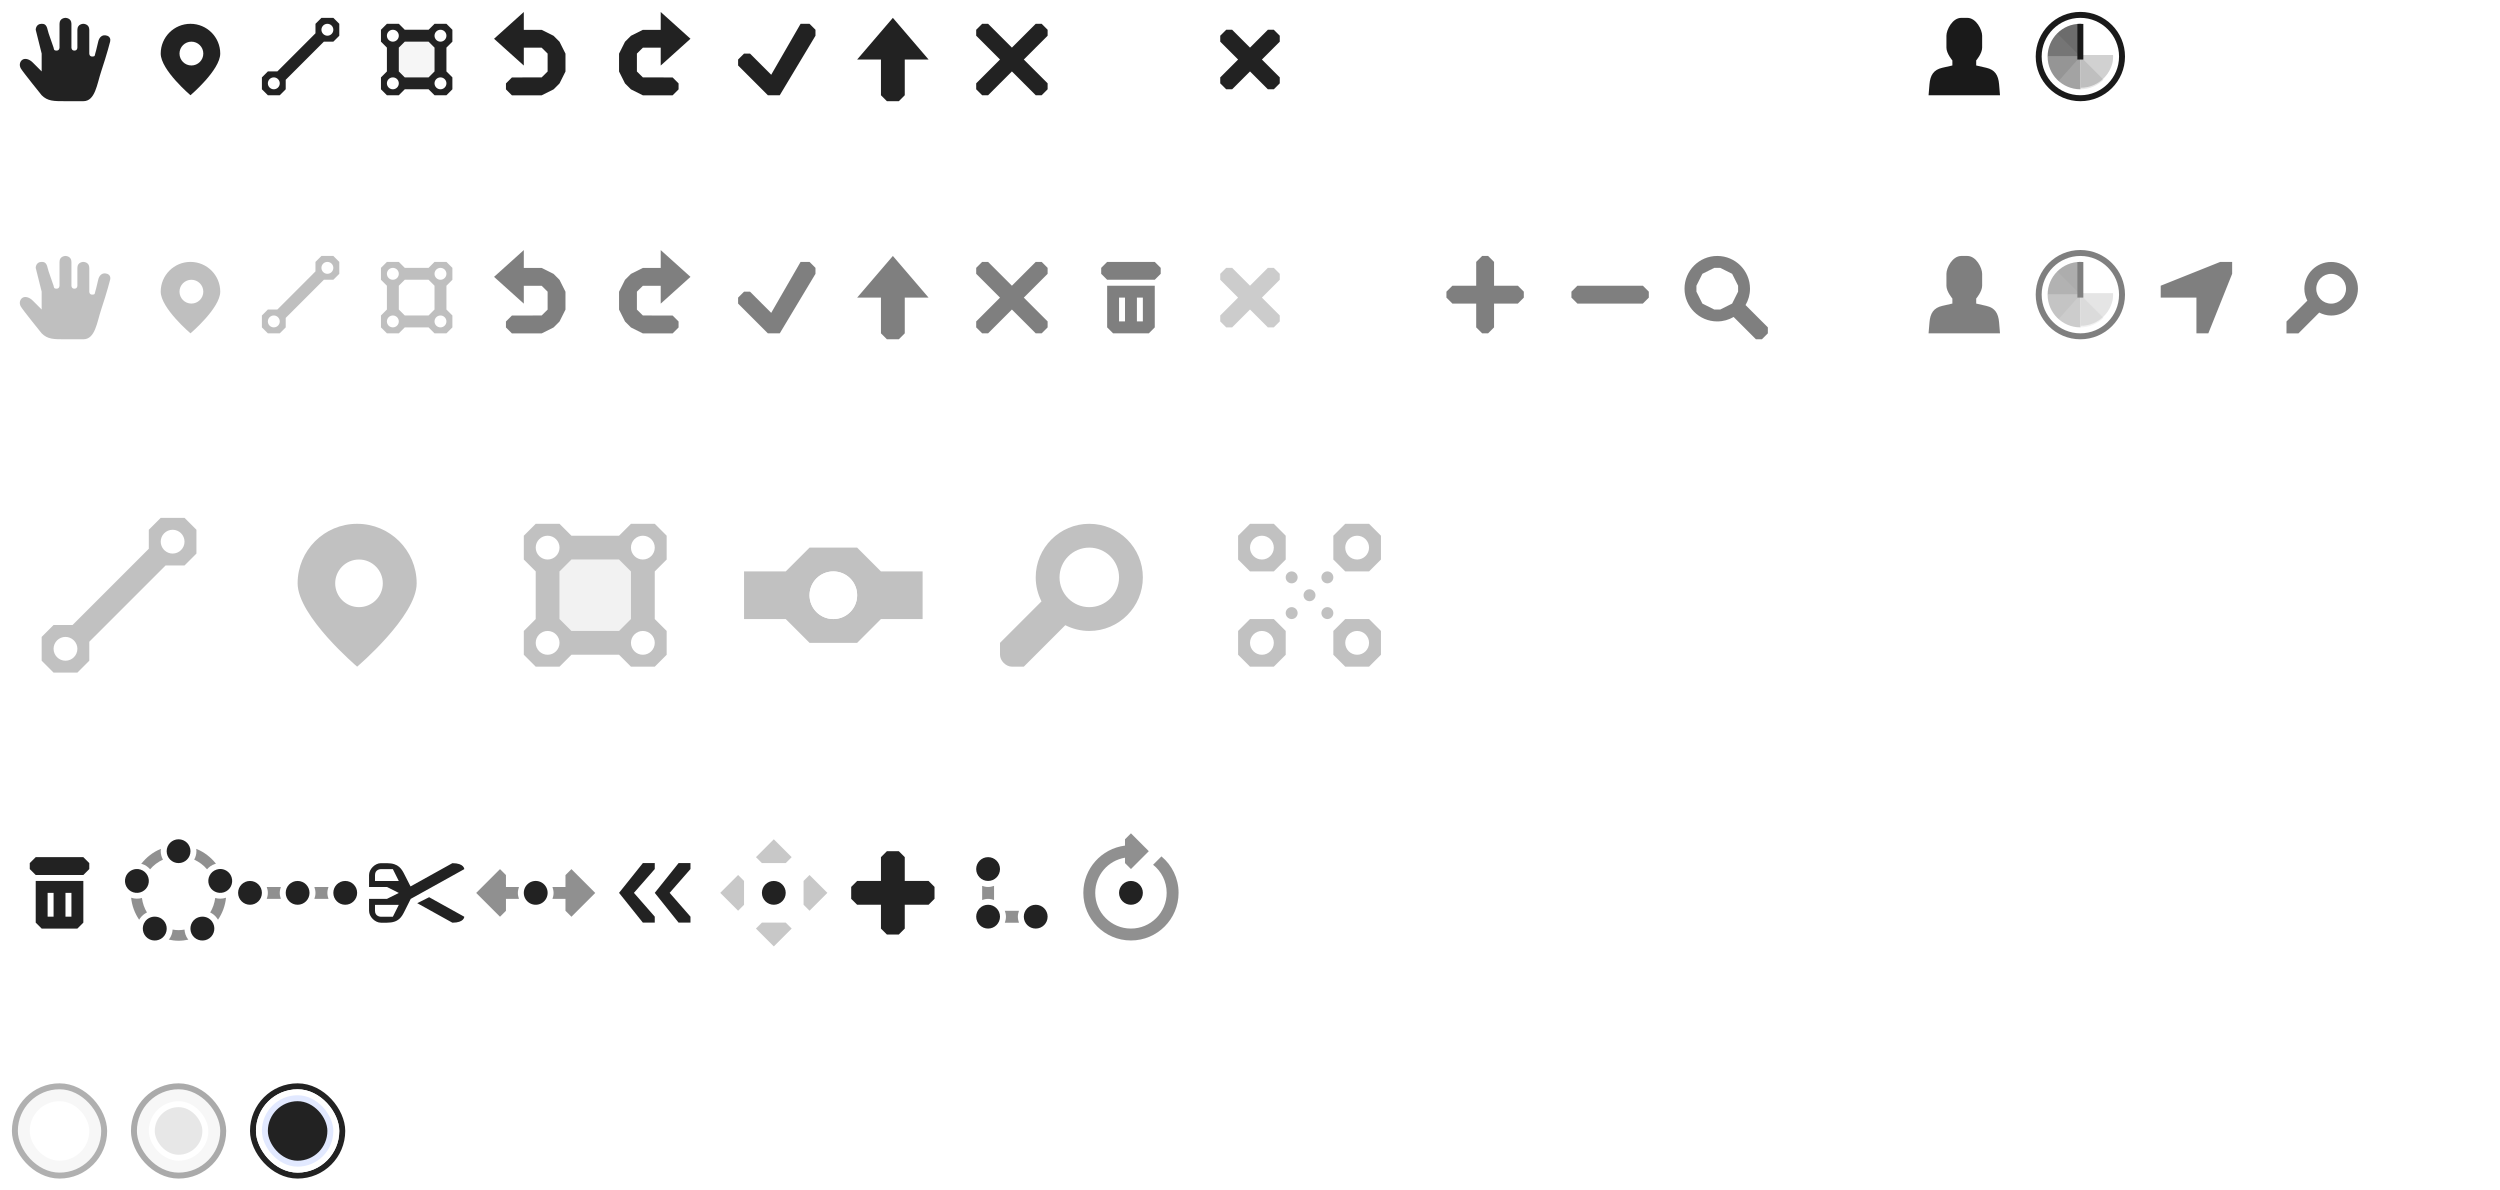 <?xml version="1.0" encoding="UTF-8" standalone="no"?>
<!-- Created with Inkscape (http://www.inkscape.org/) -->

<svg
   xmlns:dc="http://purl.org/dc/elements/1.1/"
   xmlns:cc="http://creativecommons.org/ns#"
   xmlns:rdf="http://www.w3.org/1999/02/22-rdf-syntax-ns#"
   xmlns:svg="http://www.w3.org/2000/svg"
   xmlns="http://www.w3.org/2000/svg"
   xmlns:sodipodi="http://sodipodi.sourceforge.net/DTD/sodipodi-0.dtd"
   xmlns:inkscape="http://www.inkscape.org/namespaces/inkscape"
   width="420"
   height="200"
   id="svg12393"
   version="1.1"
   inkscape:version="0.48.1 r9760"
   sodipodi:docname="sprite.svg"
   inkscape:export-filename="/Users/saman/work_repos/iD/img/sprite.png"
   inkscape:export-xdpi="90"
   inkscape:export-ydpi="90">
  <defs
     id="defs12395">
    <clipPath
       clipPathUnits="userSpaceOnUse"
       id="clipPath9141-6">
      <path
         inkscape:connector-curvature="0"
         id="path9143-8"
         d="m -130.5,657.362 c 3.043,0 5.5,2.457 5.5,5.5 0,3.043 -2.457,5.5 -5.5,5.5 -3.043,0 -5.5,-2.457 -5.5,-5.5 0,-3.043 2.457,-5.5 5.5,-5.5 z"
         style="font-size:medium;font-style:normal;font-variant:normal;font-weight:normal;font-stretch:normal;text-indent:0;text-align:start;text-decoration:none;line-height:normal;letter-spacing:normal;word-spacing:normal;text-transform:none;direction:ltr;block-progression:tb;writing-mode:lr-tb;text-anchor:start;baseline-shift:baseline;color:#000000;fill:#ff00ff;fill-opacity:1;stroke:none;stroke-width:1;marker:none;visibility:visible;display:inline;overflow:visible;enable-background:accumulate;font-family:Sans;-inkscape-font-specification:Sans"
         sodipodi:nodetypes="sssss" />
    </clipPath>
  </defs>
  <sodipodi:namedview
     id="base"
     pagecolor="#ffffff"
     bordercolor="#666666"
     borderopacity="1.0"
     inkscape:pageopacity="0.0"
     inkscape:pageshadow="2"
     inkscape:zoom="15.622585"
     inkscape:cx="150.86741"
     inkscape:cy="43.777519"
     inkscape:document-units="px"
     inkscape:current-layer="layer12"
     showgrid="true"
     inkscape:window-width="1280"
     inkscape:window-height="700"
     inkscape:window-x="48"
     inkscape:window-y="0"
     inkscape:window-maximized="0"
     fit-margin-top="0"
     fit-margin-left="0"
     fit-margin-right="0"
     fit-margin-bottom="0"
     showguides="false"
     inkscape:guide-bbox="true"
     inkscape:snap-bbox="true"
     inkscape:snap-nodes="false">
    <inkscape:grid
       type="xygrid"
       id="grid12420"
       empspacing="5"
       visible="true"
       enabled="true"
       snapvisiblegridlinesonly="true" />
    <sodipodi:guide
       orientation="1,0"
       position="0,200"
       id="guide12508" />
    <sodipodi:guide
       orientation="1,0"
       position="20,200"
       id="guide12512" />
    <sodipodi:guide
       orientation="1,0"
       position="40,200"
       id="guide12514" />
    <sodipodi:guide
       orientation="1,0"
       position="60,200"
       id="guide12516" />
    <sodipodi:guide
       orientation="1,0"
       position="80,200"
       id="guide12518" />
    <sodipodi:guide
       orientation="0,1"
       position="0,180"
       id="guide12520" />
    <sodipodi:guide
       orientation="1,0"
       position="100,200"
       id="guide12522" />
    <sodipodi:guide
       orientation="1,0"
       position="120,200"
       id="guide12590" />
    <sodipodi:guide
       orientation="1,0"
       position="140,200"
       id="guide12592" />
    <sodipodi:guide
       orientation="1,0"
       position="160,200"
       id="guide12647" />
    <sodipodi:guide
       orientation="1,0"
       position="180,200"
       id="guide12649" />
    <sodipodi:guide
       orientation="1,0"
       position="200,200"
       id="guide12672" />
    <sodipodi:guide
       orientation="1,0"
       position="220,200"
       id="guide14109" />
    <sodipodi:guide
       orientation="0,1"
       position="195,160"
       id="guide14199" />
    <sodipodi:guide
       orientation="0,1"
       position="15,200"
       id="guide14589" />
    <sodipodi:guide
       orientation="0,1"
       position="145,140"
       id="guide15519" />
    <sodipodi:guide
       orientation="0,1"
       position="90,120"
       id="guide15521" />
    <sodipodi:guide
       orientation="0,1"
       position="15,20"
       id="guide32247" />
    <sodipodi:guide
       orientation="0,1"
       position="55,100"
       id="guide47490" />
    <sodipodi:guide
       orientation="0,1"
       position="90,80"
       id="guide47492" />
    <sodipodi:guide
       orientation="0,1"
       position="110,40"
       id="guide47494" />
    <sodipodi:guide
       orientation="0,1"
       position="145,60"
       id="guide47496" />
    <sodipodi:guide
       orientation="1,0"
       position="320,191"
       id="guide14115" />
    <sodipodi:guide
       orientation="1,0"
       position="360,190"
       id="guide3406" />
    <sodipodi:guide
       orientation="1,0"
       position="380,185"
       id="guide3408" />
    <sodipodi:guide
       orientation="1,0"
       position="240,196"
       id="guide15954" />
    <sodipodi:guide
       orientation="1,0"
       position="400,210"
       id="guide15997" />
    <sodipodi:guide
       orientation="1,0"
       position="420,191"
       id="guide10219" />
  </sodipodi:namedview>
  <g
     inkscape:label="background"
     inkscape:groupmode="layer"
     id="layer1"
     transform="translate(-25,-62.362)"
     style="display:none">
    <rect
       style="color:#000000;fill:#323232;fill-opacity:1;fill-rule:nonzero;stroke:none;stroke-width:1;marker:none;visibility:visible;display:inline;overflow:visible;enable-background:accumulate"
       id="rect4478"
       width="420"
       height="201"
       x="22.888"
       y="65.709" />
  </g>
  <g
     inkscape:groupmode="layer"
     id="layer12"
     inkscape:label="sprite"
     transform="translate(-25,3.0625001e-6)"
     style="display:inline">
    <g
       transform="translate(105.035,-25.104)"
       id="g58869"
       style="fill:#ffffff;fill-opacity:1">
      <g
         id="g58871"
         style="color:#000000;fill:#ffffff;fill-opacity:1;fill-rule:nonzero;stroke:#000000;stroke-width:2;stroke-linecap:butt;stroke-linejoin:miter;stroke-miterlimit:4;stroke-opacity:1;stroke-dasharray:none;stroke-dashoffset:0;marker:none;visibility:visible;display:inline;overflow:visible;filter:url(#filter8013-4);enable-background:accumulate" />
      <g
         id="g58873"
         style="fill:#ffffff;fill-opacity:1" />
    </g>
    <g
       id="g5460"
       transform="translate(-321,-101.362)"
       style="fill:#6bc641;fill-opacity:1;display:inline" />
    <g
       style="opacity:0.25;fill:#000000;fill-opacity:1;display:inline"
       transform="translate(-321,-62.362)"
       id="g16215" />
    <g
       transform="matrix(-0.707,0.707,0.707,0.707,877.144,-601.56)"
       id="g16306-5"
       style="display:inline" />
    <g
       transform="translate(105.035,-6.104)"
       id="g58885">
      <g
         id="g58887"
         style="color:#000000;fill:#1a1a1a;fill-opacity:1;fill-rule:nonzero;stroke:#000000;stroke-width:2;stroke-linecap:butt;stroke-linejoin:miter;stroke-miterlimit:4;stroke-opacity:1;stroke-dasharray:none;stroke-dashoffset:0;marker:none;visibility:visible;display:inline;overflow:visible;filter:url(#filter8013-4);enable-background:accumulate" />
      <g
         id="g58889" />
    </g>
    <g
       id="g11035"
       style="fill:#ffffff;fill-opacity:1;display:inline"
       transform="translate(-354,-135)">
      <g
         style="fill:#ffffff;fill-opacity:1;display:inline"
         id="g11037"
         transform="matrix(0.707,0.707,-0.707,0.707,-113.144,-447.56)" />
      <g
         transform="matrix(-0.707,0.707,0.707,0.707,1293.144,-447.56)"
         id="g11041"
         style="fill:#ffffff;fill-opacity:1;display:inline" />
    </g>
    <g
       id="g9591"
       style="fill:#1a1a1a;fill-opacity:1;display:inline"
       transform="translate(505,-653.362)">
      <path
         style="color:#000000;fill:#1a1a1a;fill-opacity:1;fill-rule:nonzero;stroke:none;stroke-width:1;marker:none;visibility:visible;display:inline;overflow:visible;enable-background:accumulate"
         d="m -130.5,603 c -4.142,0 -7.5,3.358 -7.5,7.5 0,4.142 3.358,7.5 7.5,7.5 4.142,0 7.5,-3.358 7.5,-7.5 0,-4.142 -3.358,-7.5 -7.5,-7.5 z m 0,1 c 3.584,0 6.5,2.916 6.5,6.5 0,3.584 -2.916,6.5 -6.5,6.5 -3.584,0 -6.5,-2.916 -6.5,-6.5 0,-3.584 2.916,-6.5 6.5,-6.5 z"
         transform="translate(0,52.362)"
         id="path9593"
         inkscape:connector-curvature="0" />
      <g
         style="fill:#1a1a1a;fill-opacity:1"
         id="g9595"
         clip-path="url(#clipPath9141-6)">
        <rect
           y="657.362"
           x="-131"
           height="6"
           width="1"
           id="rect9597"
           style="color:#000000;fill:#1a1a1a;fill-opacity:1;fill-rule:nonzero;stroke:none;stroke-width:1;marker:none;visibility:visible;display:inline;overflow:visible;enable-background:accumulate" />
        <g
           style="fill:#1a1a1a;fill-opacity:1"
           id="g9599">
          <path
             transform="matrix(1.571,0,0,1.571,72.999,-294.921)"
             style="opacity:0.2;color:#000000;fill:#1a1a1a;fill-opacity:1;fill-rule:nonzero;stroke:none;stroke-width:1;marker:none;visibility:visible;display:inline;overflow:visible;enable-background:accumulate"
             d="m -126,609.5 c 0,1.933 -1.567,3.5 -3.5,3.5 l 0,-3.5 z"
             id="path9601"
             inkscape:connector-curvature="0" />
          <path
             style="opacity:0.1;color:#000000;fill:#1a1a1a;fill-opacity:1;fill-rule:nonzero;stroke:none;stroke-width:1;marker:none;visibility:visible;display:inline;overflow:visible;enable-background:accumulate"
             d="m -126,615 -4.5,-4.5 0,6.5 z"
             id="path9603"
             inkscape:connector-curvature="0"
             transform="translate(0,52.362)" />
          <path
             id="path9605"
             d="m -136,662.862 c 0,3.038 2.462,5.5 5.5,5.5 l 0,-5.5 z"
             style="opacity:0.4;color:#000000;fill:#1a1a1a;fill-opacity:1;fill-rule:nonzero;stroke:none;stroke-width:1;marker:none;visibility:visible;display:inline;overflow:visible;enable-background:accumulate"
             inkscape:connector-curvature="0" />
          <path
             inkscape:connector-curvature="0"
             style="opacity:0.6;color:#000000;fill:#1a1a1a;fill-opacity:1;fill-rule:nonzero;stroke:none;stroke-width:1;marker:none;visibility:visible;display:inline;overflow:visible;enable-background:accumulate"
             d="m -136,662.862 c 0,-3.038 2.462,-5.5 5.5,-5.5 l 0,5.5 z"
             id="path9607" />
          <path
             inkscape:connector-curvature="0"
             id="path9609"
             d="m -130.5,662.862 -4,4.5 -2.688,-4.5 z"
             style="opacity:0.1;color:#000000;fill:#1a1a1a;fill-opacity:1;fill-rule:nonzero;stroke:none;stroke-width:1;marker:none;visibility:visible;display:inline;overflow:visible;enable-background:accumulate"
             sodipodi:nodetypes="cccc" />
          <path
             inkscape:connector-curvature="0"
             id="path9611"
             d="m -135,658.362 4.5,4.5 0,-6.5 z"
             style="opacity:0.1;color:#000000;fill:#1a1a1a;fill-opacity:1;fill-rule:nonzero;stroke:none;stroke-width:1;marker:none;visibility:visible;display:inline;overflow:visible;enable-background:accumulate" />
        </g>
      </g>
    </g>
    <path
       transform="translate(0,-62.362)"
       style="color:#000000;fill:#ffffff;fill-opacity:1;fill-rule:nonzero;stroke:none;stroke-width:1;marker:none;visibility:visible;display:inline;overflow:visible;enable-background:accumulate"
       d="m 388,72.362 0,-2 10,-4 2,0 0,2 -4,10 -2,0 0,-6 z"
       id="path15565"
       inkscape:connector-curvature="0"
       sodipodi:nodetypes="ccccccccc" />
    <path
       transform="translate(0,-62.362)"
       sodipodi:nodetypes="ccccccccc"
       inkscape:connector-curvature="0"
       id="path3767"
       d="m 388,92.362 0,-2 10,-4 2,0 0,2 -4,10 -2,0 0,-6 z"
       style="color:#000000;fill:#ffffff;fill-opacity:1;fill-rule:nonzero;stroke:none;stroke-width:1;marker:none;visibility:visible;display:inline;overflow:visible;enable-background:accumulate" />
    <path
       transform="translate(0,-62.362)"
       style="opacity:0.5;color:#000000;fill:#000000;fill-opacity:1;fill-rule:nonzero;stroke:none;stroke-width:1;marker:none;visibility:visible;display:inline;overflow:visible;enable-background:accumulate"
       d="m 388,112.362 0,-2 10,-4 2,0 0,2 -4,10 -2,0 0,-6 z"
       id="path3769"
       inkscape:connector-curvature="0"
       sodipodi:nodetypes="ccccccccc" />
    <path
       style="color:#000000;fill:#ffffff;fill-opacity:1;fill-rule:nonzero;stroke:none;stroke-width:0;marker:none;visibility:visible;display:inline;overflow:visible;enable-background:accumulate"
       d="m 255,4 -1,1 0,1 1,1 1,0 1,-1 0,-1 -1,-1 -1,0 z m 0,4 -1,1 0,5 1,1 1,0 1,-1 0,-5 -1,-1 -1,0 z"
       id="path10936"
       inkscape:connector-curvature="0" />
    <path
       inkscape:connector-curvature="0"
       style="color:#000000;fill:#222222;fill-opacity:1;fill-rule:nonzero;stroke:none;stroke-width:1;marker:none;visibility:visible;display:inline;overflow:visible;filter:url(#filter8013-4);enable-background:accumulate"
       d="m 90,4 -1,1 0,2 1,1 0,4 -1,1 0,2 1,1 2,0 1,-1 4,0 1,1 2,0 1,-1 0,-2 -1,-1 0,-4 1,-1 0,-2 -1,-1 -2,0 -1,1 -4,0 -1,-1 -2,0 z m 1,1 c 0.552,0 1,0.448 1,1 0,0.552 -0.448,1 -1,1 -0.552,0 -1,-0.448 -1,-1 0,-0.552 0.448,-1 1,-1 z m 8,0 c 0.552,0 1,0.448 1,1 0,0.552 -0.448,1 -1,1 -0.552,0 -1,-0.448 -1,-1 0,-0.552 0.448,-1 1,-1 z m -6,2 4,0 1,1 0,4 -1,1 -4,0 -1,-1 0,-4 1,-1 z m -2,6 c 0.552,0 1,0.448 1,1 0,0.552 -0.448,1 -1,1 -0.552,0 -1,-0.448 -1,-1 0,-0.552 0.448,-1 1,-1 z m 8,0 c 0.552,0 1,0.448 1,1 0,0.552 -0.448,1 -1,1 -0.552,0 -1,-0.448 -1,-1 0,-0.552 0.448,-1 1,-1 z"
       id="path5288-4" />
    <path
       inkscape:connector-curvature="0"
       style="color:#000000;fill:#222222;fill-opacity:1;fill-rule:nonzero;stroke:none;stroke-width:1;marker:none;visibility:visible;display:inline;overflow:visible;filter:url(#filter8013-4);enable-background:accumulate"
       d="m 79,3 -1,1 0,1.594 -6.406,6.406 -1.594,0 -1,1 0,2 1,1 2,0 1,-1 0,-1.594 6.406,-6.406 1.594,0 1,-1 0,-2 -1,-1 -2,0 z m 1,1 c 0.552,0 1,0.448 1,1 0,0.552 -0.448,1 -1,1 -0.252,0 -0.481,-0.097 -0.656,-0.25 -0.034,-0.03 -0.064,-0.059 -0.094,-0.094 C 79.097,5.481 79,5.252 79,5 c 0,-0.552 0.448,-1 1,-1 z m -9,9 c 0.252,0 0.481,0.097 0.656,0.25 l 0.094,0.094 C 71.903,13.519 72,13.748 72,14 c 0,0.552 -0.448,1 -1,1 -0.552,0 -1,-0.448 -1,-1 0,-0.552 0.448,-1 1,-1 z"
       id="path5387" />
    <path
       style="color:#000000;fill:#222222;fill-opacity:1;fill-rule:nonzero;stroke:none;stroke-width:1;marker:none;visibility:visible;display:inline;overflow:visible;filter:url(#filter8013-4);enable-background:accumulate"
       d="m 57,4 c -2.761,0 -5,2.239 -5,5 0,2.761 5,7 5,7 0,0 5,-4.239 5,-7 0,-2.761 -2.239,-5 -5,-5 z m 0.156,3 c 1.105,0 2,0.895 2,2 0,1.105 -0.895,2 -2,2 -1.105,0 -2,-0.895 -2,-2 0,-1.105 0.895,-2 2,-2 z"
       id="path8139"
       inkscape:connector-curvature="0" />
    <path
       style="color:#000000;fill:#222222;fill-opacity:1;fill-rule:nonzero;stroke:none;stroke-width:0;marker:none;visibility:visible;display:inline;overflow:visible;enable-background:accumulate"
       d="m 113,2.013 -5,4.5 5,4.5 0,-3 3,0 L 117,9 117,12.013 116,13 l -5,0.013 -1,1 0,1 1,1 5,0 2,-1 1,-1 1,-2 0,-3 -1,-2 -1,-1 -2,-1 -3,0 z"
       id="path2997"
       inkscape:connector-curvature="0"
       sodipodi:nodetypes="cccccccccccccccccccccc"
       inkscape:export-filename="/Users/saman/trashmoon/img/sprite.png"
       inkscape:export-xdpi="90"
       inkscape:export-ydpi="90" />
    <path
       inkscape:export-ydpi="90"
       inkscape:export-xdpi="90"
       inkscape:export-filename="/Users/saman/trashmoon/img/sprite.png"
       sodipodi:nodetypes="cccccccccccccccccccccc"
       inkscape:connector-curvature="0"
       id="path9203"
       d="m 136,2.013 5,4.5 -5,4.5 0,-3 -3,0 L 132,9 l 0,3.013 1,0.987 5,0.013 1,1 0,1 -1,1 -5,0 -2,-1 -1,-1 -1,-2 0,-3 1,-2 1,-1 2,-1 3,0 z"
       style="color:#000000;fill:#222222;fill-opacity:1;fill-rule:nonzero;stroke:none;stroke-width:0;marker:none;visibility:visible;display:inline;overflow:visible;enable-background:accumulate" />
    <path
       inkscape:connector-curvature="0"
       id="path9584-1-9"
       d="m 190,4 -1,1 0,1 4,4 -4,4 0,1 1,1 1,0 4,-4 4,4 1,0 1,-1 0,-1 -4,-4 4,-4 0,-1 -1,-1 -1,0 -4,4 -4,-4 -1,0 z"
       style="color:#000000;fill:#222222;fill-opacity:1;fill-rule:nonzero;stroke:none;stroke-width:0;marker:none;visibility:visible;display:inline;overflow:visible;enable-background:accumulate" />
    <path
       style="color:#000000;fill:#222222;fill-opacity:1;fill-rule:nonzero;stroke:none;stroke-width:0;marker:none;visibility:visible;display:inline;overflow:visible;enable-background:accumulate"
       d="m 169,10 6,-7 6,7 -4,-10e-6 -1e-5,6 -1,1 -2,0 -1,-1 1e-5,-6 z"
       id="path9203-8"
       inkscape:connector-curvature="0"
       sodipodi:nodetypes="cccccccccc"
       inkscape:export-filename="/Users/saman/trashmoon/img/sprite.png"
       inkscape:export-xdpi="90"
       inkscape:export-ydpi="90" />
    <rect
       style="opacity:0.2;color:#000000;fill:#222222;fill-opacity:1;fill-rule:nonzero;stroke:none;stroke-width:1;marker:none;visibility:visible;display:inline;overflow:visible;filter:url(#filter8013-4);enable-background:accumulate"
       id="rect5406"
       width="6"
       height="6"
       x="92"
       y="7" />
    <path
       inkscape:connector-curvature="0"
       id="path22362"
       d="M 159.5,4 154.562,12.562 151,9 l -1,0 -1,1 0,1 5,5 1,0 1,0 6,-10 0,-1 -1,-1 -1.5,0 z"
       style="color:#000000;fill:#222222;fill-opacity:1;fill-rule:nonzero;stroke:none;stroke-width:2;marker:none;visibility:visible;display:inline;overflow:visible;enable-background:accumulate" />
    <g
       transform="translate(-55,-130)"
       style="display:inline"
       id="g32533">
      <rect
         inkscape:export-ydpi="90"
         inkscape:export-xdpi="90"
         inkscape:export-filename="/Users/saman/work_repos/iD/img/source/layerswitcher-expanded.png"
         ry="9.5"
         rx="9.5"
         y="312.5"
         x="82.5"
         height="15"
         width="15"
         id="rect7407"
         style="color:#000000;fill:#f7f7f7;fill-opacity:1;stroke:#b0b0b0;stroke-width:1;stroke-linecap:butt;stroke-linejoin:miter;stroke-miterlimit:4;stroke-opacity:1;stroke-dasharray:none;stroke-dashoffset:0;marker:none;visibility:visible;display:inline;overflow:visible;enable-background:accumulate" />
      <rect
         inkscape:export-ydpi="90"
         inkscape:export-xdpi="90"
         inkscape:export-filename="/Users/saman/work_repos/iD/img/source/layerswitcher-expanded.png"
         ry="9.5"
         rx="9.5"
         y="315.5"
         x="85.5"
         height="9"
         width="9"
         id="rect7542"
         style="color:#000000;fill:#ffffff;fill-opacity:1;stroke:#ffffff;stroke-width:1;stroke-linecap:butt;stroke-linejoin:miter;stroke-miterlimit:4;stroke-opacity:1;stroke-dasharray:none;stroke-dashoffset:0;marker:none;visibility:visible;display:inline;overflow:visible;enable-background:accumulate" />
    </g>
    <g
       transform="translate(-35,-90)"
       style="display:inline"
       id="g32491">
      <rect
         inkscape:export-ydpi="90"
         inkscape:export-xdpi="90"
         inkscape:export-filename="/Users/saman/work_repos/iD/img/source/layerswitcher-expanded.png"
         ry="9.5"
         rx="9.5"
         y="272.5"
         x="82.5"
         height="15"
         width="15"
         id="rect7320-0"
         style="color:#000000;fill:#aaaaaa;fill-opacity:1;fill-rule:nonzero;stroke:#aaaaaa;stroke-width:1;stroke-linecap:butt;stroke-linejoin:miter;stroke-miterlimit:4;stroke-opacity:1;stroke-dasharray:none;stroke-dashoffset:0;marker:none;visibility:visible;display:inline;overflow:visible;enable-background:accumulate" />
      <rect
         inkscape:export-ydpi="90"
         inkscape:export-xdpi="90"
         inkscape:export-filename="/Users/saman/work_repos/iD/img/source/layerswitcher-expanded.png"
         style="color:#000000;fill:#f7f7f7;fill-opacity:1;stroke:none;stroke-width:1;marker:none;visibility:visible;display:inline;overflow:visible;enable-background:accumulate"
         id="rect7439-7"
         width="14"
         height="14"
         x="83"
         y="273"
         rx="9.5"
         ry="9.5" />
      <rect
         style="color:#000000;fill:#ffffff;fill-opacity:1;stroke:none;stroke-width:1;marker:none;visibility:visible;display:inline;overflow:visible;enable-background:accumulate"
         id="rect32489"
         width="10"
         height="10"
         x="85"
         y="275"
         rx="7"
         ry="7"
         inkscape:export-filename="/Users/saman/work_repos/iD/img/source/layerswitcher-expanded.png"
         inkscape:export-xdpi="90"
         inkscape:export-ydpi="90" />
      <rect
         inkscape:export-ydpi="90"
         inkscape:export-xdpi="90"
         inkscape:export-filename="/Users/saman/work_repos/iD/img/source/layerswitcher-expanded.png"
         ry="5"
         rx="5"
         y="276"
         x="86"
         height="8"
         width="8"
         id="rect7681-6"
         style="color:#000000;fill:#e7e7e7;fill-opacity:1;stroke:none;stroke-width:1;marker:none;visibility:visible;display:inline;overflow:visible;enable-background:accumulate" />
    </g>
    <g
       id="g35608"
       style="display:inline"
       transform="translate(-15,-90)">
      <rect
         style="color:#000000;fill:#f7f7f7;fill-opacity:1;fill-rule:nonzero;stroke:#222222;stroke-width:1;stroke-linecap:butt;stroke-linejoin:miter;stroke-miterlimit:4;stroke-opacity:1;stroke-dasharray:none;stroke-dashoffset:0;marker:none;visibility:visible;display:inline;overflow:visible;enable-background:accumulate"
         id="rect35610"
         width="15"
         height="15"
         x="82.5"
         y="272.5"
         rx="9.5"
         ry="9.5"
         inkscape:export-filename="/Users/saman/work_repos/iD/img/source/layerswitcher-expanded.png"
         inkscape:export-xdpi="90"
         inkscape:export-ydpi="90" />
      <rect
         ry="9.5"
         rx="9.5"
         y="273"
         x="83"
         height="14"
         width="14"
         id="rect35612"
         style="color:#000000;fill:#ffffff;fill-opacity:1;stroke:none;stroke-width:1;marker:none;visibility:visible;display:inline;overflow:visible;enable-background:accumulate"
         inkscape:export-filename="/Users/saman/work_repos/iD/img/source/layerswitcher-expanded.png"
         inkscape:export-xdpi="90"
         inkscape:export-ydpi="90" />
      <rect
         inkscape:export-ydpi="90"
         inkscape:export-xdpi="90"
         inkscape:export-filename="/Users/saman/work_repos/iD/img/source/layerswitcher-expanded.png"
         ry="7"
         rx="7"
         y="274"
         x="84"
         height="12"
         width="12"
         id="rect35614"
         style="color:#000000;fill:#e2e9ff;fill-opacity:1;stroke:none;stroke-width:1;marker:none;visibility:visible;display:inline;overflow:visible;enable-background:accumulate" />
      <rect
         style="color:#000000;fill:#222222;fill-opacity:1;fill-rule:nonzero;stroke:none;stroke-width:1;marker:none;visibility:visible;display:inline;overflow:visible;enable-background:accumulate"
         id="rect35616"
         width="10"
         height="10"
         x="85"
         y="275"
         rx="5"
         ry="5"
         inkscape:export-filename="/Users/saman/work_repos/iD/img/source/layerswitcher-expanded.png"
         inkscape:export-xdpi="90"
         inkscape:export-ydpi="90" />
    </g>
    <g
       style="opacity:0.5;color:#000000;fill:#000000;fill-opacity:1;fill-rule:nonzero;stroke:none;stroke-width:1;marker:none;visibility:visible;display:inline;overflow:visible;enable-background:accumulate"
       transform="translate(-511,-44)"
       id="g44379">
      <g
         style="color:#000000;fill:#000000;fill-opacity:1;fill-rule:nonzero;stroke:none;stroke-width:1.556;marker:none;visibility:visible;display:inline;overflow:visible;enable-background:accumulate"
         id="g44381"
         transform="matrix(0.643,0,0,0.643,332.857,42.143)">
        <path
           style="color:#000000;fill:#000000;fill-opacity:1;fill-rule:nonzero;stroke:none;stroke-width:1.556;marker:none;visibility:visible;display:inline;overflow:visible;enable-background:accumulate"
           d="m 925,71.333 c -3.866,0 -7,3.134 -7,7 0,1.125 0.306,2.169 0.778,3.111 l -5.444,5.444 0,3.111 3.111,0 5.444,-5.444 c 0.942,0.472 1.986,0.778 3.111,0.778 3.866,0 7,-3.134 7,-7 0,-3.866 -3.134,-7 -7,-7 z m 0,3.111 c 2.148,0 3.889,1.741 3.889,3.889 0,2.148 -1.741,3.889 -3.889,3.889 -2.148,0 -3.889,-1.741 -3.889,-3.889 0,-2.148 1.741,-3.889 3.889,-3.889 z"
           id="path44383"
           inkscape:connector-curvature="0" />
      </g>
      <g
         transform="matrix(0.357,0,0,0.357,597.142,77.857)"
         id="g44387"
         style="color:#000000;fill:#000000;fill-opacity:1;fill-rule:nonzero;stroke:none;stroke-width:2.8;marker:none;visibility:visible;display:inline;overflow:visible;enable-background:accumulate" />
    </g>
    <g
       transform="translate(-656,73.638)"
       id="g9588-4"
       style="fill:#ffffff;fill-opacity:1;display:inline">
      <path
         style="color:#000000;fill:#ffffff;fill-opacity:1;fill-rule:nonzero;stroke:none;stroke-width:0;marker:none;visibility:visible;display:inline;overflow:visible;enable-background:accumulate"
         d="m 174,3 -1,1 0,4 -4,0 -1,1 0,1 1,1 4,0 0,4 1,1 1,0 1,-1 0,-4 4,0 1,-1 0,-1 -1,-1 -4,0 0,-4 -1,-1 -1,0 z"
         transform="translate(756,-73.638)"
         id="path9584-2"
         inkscape:connector-curvature="0" />
    </g>
    <g
       id="g9629"
       transform="translate(-635,73.638)"
       style="fill:#ffffff;fill-opacity:1;display:inline">
      <path
         style="color:#000000;fill:#ffffff;fill-opacity:1;fill-rule:nonzero;stroke:none;stroke-width:0;marker:none;visibility:visible;display:inline;overflow:visible;enable-background:accumulate"
         d="m 925,-65.638 11,0 1,1 0,1 -1,1 -11,0 -1,-1 0,-1 z"
         id="path9631"
         inkscape:connector-curvature="0"
         sodipodi:nodetypes="ccccccccc"
         inkscape:export-filename="/Users/saman/trashmoon/img/sprite.png"
         inkscape:export-xdpi="90"
         inkscape:export-ydpi="90" />
    </g>
    <path
       style="color:#000000;fill:#ffffff;fill-opacity:1;fill-rule:nonzero;stroke:none;stroke-width:2;marker:none;visibility:visible;display:inline;overflow:visible;enable-background:accumulate"
       d="m 313.5,3 c -3.038,0 -5.5,2.462 -5.5,5.5 0,3.038 2.462,5.5 5.5,5.5 1.006,0 1.939,-0.278 2.75,-0.75 l 3.75,3.75 1,0 1,-1 0,-1 -3.75,-3.75 c 0.472,-0.811 0.75,-1.744 0.75,-2.75 0,-3.038 -2.462,-5.5 -5.5,-5.5 z m -0.5,2 1,0 2,1 1,2 0,1 -1,2 -2,1 -1,0 -2,-1 -1,-2 0,-1 1,-2 2,-1 z"
       id="path3048-0-7-5-6"
       inkscape:connector-curvature="0" />
    <path
       sodipodi:nodetypes="scsssscccsssssssssssscscscccscs"
       inkscape:connector-curvature="0"
       id="path55334"
       d="m 35,4 c 0,1 0,4 0,4 0,0 0,0.5 -0.5,0.5 C 34,8.5 34.071,8.225 34,8 33.695,7.031 33.133,5.635 33,5 32.795,4.021 32.333,4 32,4 31,4 31,5 31,5 l 1,4 0,3 C 32,12 31.5,11.5 30.5,10.5 29.945,9.945 29.258,9.751 28.812,10.008 28.377,10.259 28.151,10.895 28.5,11.5 28.854,12.112 32,16 32,16 c 1,1 2,1 4,1 2.667,0 1,0 3,0 2,0 2.288,-2.865 3,-5 C 43,9 43.5,7 43.5,7 43.613,6.577 43.457,6.154 43,6 42.12,5.703 41.64,6.353 41.5,7 41.25,8.156 41,9 41,9 40.906,9.314 41.001,9.5 40.5,9.5 39.991,9.5 40,9 40,9 40,9 40,6.333 40,5 40,4 39,4 39,4 c 0,0 -1,0 -1,1 0,1 0,1.667 0,3 0,0 0.013,0.5 -0.5,0.5 C 36.999,8.5 37,8 37,8 37,8 37,5 37,4 37,3 36,3 36,3 36,3 35,3 35,4 z"
       style="color:#000000;fill:#222222;fill-opacity:1;fill-rule:nonzero;stroke:none;stroke-width:1;marker:none;visibility:visible;display:inline;overflow:visible;filter:url(#filter8013-4);enable-background:accumulate" />
    <path
       style="color:#000000;fill:#c1c1c1;fill-opacity:1;fill-rule:nonzero;stroke:none;stroke-width:1;marker:none;visibility:visible;display:inline;overflow:visible;enable-background:accumulate"
       d="m 85,88 c -5.523,0 -10,4.477 -10,10 0,5.523 10,14 10,14 0,0 10,-8.477 10,-14 0,-5.523 -4.477,-10 -10,-10 z m 0.312,6 c 2.209,0 4,1.791 4,4 0,2.209 -1.791,4 -4,4 -2.209,0 -4,-1.791 -4,-4 0,-2.209 1.791,-4 4,-4 z"
       id="path8139-4-6"
       inkscape:connector-curvature="0" />
    <g
       transform="translate(-1015,20)"
       style="display:inline"
       id="g44643">
      <g
         transform="matrix(2,0,0,2,529,-143.724)"
         id="g5401-6"
         style="fill:#c1c1c1;fill-opacity:1;display:inline">
        <path
           inkscape:connector-curvature="0"
           id="path5387-6"
           transform="translate(81,51.362)"
           d="m 188,54 -1,1 0,1.594 L 180.594,63 179,63 l -1,1 0,2 1,1 2,0 1,-1 0,-1.594 L 188.406,58 190,58 l 1,-1 0,-2 -1,-1 -2,0 z m 1,1 c 0.552,0 1,0.448 1,1 0,0.552 -0.448,1 -1,1 -0.252,0 -0.481,-0.097 -0.656,-0.25 -0.034,-0.03 -0.064,-0.059 -0.094,-0.094 C 188.097,56.481 188,56.252 188,56 c 0,-0.552 0.448,-1 1,-1 z m -9,9 c 0.252,0 0.481,0.097 0.656,0.25 l 0.094,0.094 C 180.903,64.519 181,64.748 181,65 c 0,0.552 -0.448,1 -1,1 -0.552,0 -1,-0.448 -1,-1 0,-0.552 0.448,-1 1,-1 z"
           style="color:#000000;fill:#c1c1c1;fill-opacity:1;fill-rule:nonzero;stroke:none;stroke-width:1;marker:none;visibility:visible;display:inline;overflow:visible;enable-background:accumulate" />
      </g>
    </g>
    <g
       style="display:inline"
       id="g44583"
       transform="matrix(2,0,0,2,-2191,-265.724)">
      <rect
         y="179.862"
         x="1155"
         height="6"
         width="6"
         id="rect5406-1"
         style="opacity:0.2;color:#000000;fill:#c1c1c1;fill-opacity:1;fill-rule:nonzero;stroke:none;stroke-width:1;marker:none;visibility:visible;display:inline;overflow:visible;enable-background:accumulate" />
      <g
         id="g5327-2-5"
         transform="translate(281,245.5)"
         style="display:inline">
        <path
           inkscape:connector-curvature="0"
           id="path5288-4-8"
           transform="translate(594,-122.638)"
           d="m 278,54 -1,1 0,2 1,1 0,4 -1,1 0,2 1,1 2,0 1,-1 4,0 1,1 2,0 1,-1 0,-2 -1,-1 0,-4 1,-1 0,-2 -1,-1 -2,0 -1,1 -4,0 -1,-1 -2,0 z m 1,1 c 0.552,0 1,0.448 1,1 0,0.552 -0.448,1 -1,1 -0.552,0 -1,-0.448 -1,-1 0,-0.552 0.448,-1 1,-1 z m 8,0 c 0.552,0 1,0.448 1,1 0,0.552 -0.448,1 -1,1 -0.552,0 -1,-0.448 -1,-1 0,-0.552 0.448,-1 1,-1 z m -6,2 4,0 1,1 0,4 -1,1 -4,0 -1,-1 0,-4 1,-1 z m -2,6 c 0.552,0 1,0.448 1,1 0,0.552 -0.448,1 -1,1 -0.552,0 -1,-0.448 -1,-1 0,-0.552 0.448,-1 1,-1 z m 8,0 c 0.552,0 1,0.448 1,1 0,0.552 -0.448,1 -1,1 -0.552,0 -1,-0.448 -1,-1 0,-0.552 0.448,-1 1,-1 z"
           style="color:#000000;fill:#c1c1c1;fill-opacity:1;fill-rule:nonzero;stroke:none;stroke-width:1;marker:none;visibility:visible;display:inline;overflow:visible;enable-background:accumulate" />
      </g>
    </g>
    <path
       style="color:#000000;fill:#1a1a1a;fill-opacity:1;fill-rule:nonzero;stroke:none;stroke-width:1;marker:none;visibility:visible;display:inline;overflow:visible;enable-background:accumulate"
       d="m 354.5,3 c -1.5,0 -2.5,2 -2.5,3 0,0.667 0,1.333 0,2 0,1 1,2.154 1,2.154 l 0,0.846 -1.692,0.385 c -1.454,0.33 -2.026,1.236 -2.154,2.769 L 349,16 l 12,0 -0.154,-1.846 c -0.128,-1.533 -0.7,-2.439 -2.154,-2.769 L 357,11 l 0,-0.846 c 0,0 1,-1.154 1,-2.154 0,-0.667 0,-1.333 0,-2 0,-1 -1,-3 -2.5,-3 z"
       id="path54704-4"
       inkscape:connector-curvature="0"
       sodipodi:nodetypes="ccsccssccssccsccc" />
    <g
       id="g9693"
       style="opacity:0.5;fill:#000000;fill-opacity:1;display:inline"
       transform="translate(505,-613.362)">
      <path
         style="color:#000000;fill:#000000;fill-opacity:1;fill-rule:nonzero;stroke:none;stroke-width:1;marker:none;visibility:visible;display:inline;overflow:visible;enable-background:accumulate"
         d="m -130.5,603 c -4.142,0 -7.5,3.358 -7.5,7.5 0,4.142 3.358,7.5 7.5,7.5 4.142,0 7.5,-3.358 7.5,-7.5 0,-4.142 -3.358,-7.5 -7.5,-7.5 z m 0,1 c 3.584,0 6.5,2.916 6.5,6.5 0,3.584 -2.916,6.5 -6.5,6.5 -3.584,0 -6.5,-2.916 -6.5,-6.5 0,-3.584 2.916,-6.5 6.5,-6.5 z"
         transform="translate(0,52.362)"
         id="path9695"
         inkscape:connector-curvature="0" />
      <g
         style="fill:#000000;fill-opacity:1"
         id="g9697"
         clip-path="url(#clipPath9141-6)">
        <rect
           y="657.362"
           x="-131"
           height="6"
           width="1"
           id="rect9699"
           style="color:#000000;fill:#000000;fill-opacity:1;fill-rule:nonzero;stroke:none;stroke-width:1;marker:none;visibility:visible;display:inline;overflow:visible;enable-background:accumulate" />
        <g
           style="fill:#000000;fill-opacity:1"
           id="g9701">
          <path
             transform="matrix(1.571,0,0,1.571,72.999,-294.921)"
             style="opacity:0.2;color:#000000;fill:#000000;fill-opacity:1;fill-rule:nonzero;stroke:none;stroke-width:1;marker:none;visibility:visible;display:inline;overflow:visible;enable-background:accumulate"
             d="m -126,609.5 c 0,1.933 -1.567,3.5 -3.5,3.5 l 0,-3.5 z"
             id="path9703"
             inkscape:connector-curvature="0" />
          <path
             style="opacity:0.1;color:#000000;fill:#000000;fill-opacity:1;fill-rule:nonzero;stroke:none;stroke-width:1;marker:none;visibility:visible;display:inline;overflow:visible;enable-background:accumulate"
             d="m -126,615 -4.5,-4.5 0,6.5 z"
             id="path9705"
             inkscape:connector-curvature="0"
             transform="translate(0,52.362)" />
          <path
             id="path9707"
             d="m -136,662.862 c 0,3.038 2.462,5.5 5.5,5.5 l 0,-5.5 z"
             style="opacity:0.4;color:#000000;fill:#000000;fill-opacity:1;fill-rule:nonzero;stroke:none;stroke-width:1;marker:none;visibility:visible;display:inline;overflow:visible;enable-background:accumulate"
             inkscape:connector-curvature="0" />
          <path
             inkscape:connector-curvature="0"
             style="opacity:0.6;color:#000000;fill:#000000;fill-opacity:1;fill-rule:nonzero;stroke:none;stroke-width:1;marker:none;visibility:visible;display:inline;overflow:visible;enable-background:accumulate"
             d="m -136,662.862 c 0,-3.038 2.462,-5.5 5.5,-5.5 l 0,5.5 z"
             id="path9709" />
          <path
             inkscape:connector-curvature="0"
             id="path9711"
             d="m -130.5,662.862 -4,4.5 -2.688,-4.5 z"
             style="opacity:0.1;color:#000000;fill:#000000;fill-opacity:1;fill-rule:nonzero;stroke:none;stroke-width:1;marker:none;visibility:visible;display:inline;overflow:visible;enable-background:accumulate"
             sodipodi:nodetypes="cccc" />
          <path
             inkscape:connector-curvature="0"
             id="path9713"
             d="m -135,658.362 4.5,4.5 0,-6.5 z"
             style="opacity:0.1;color:#000000;fill:#000000;fill-opacity:1;fill-rule:nonzero;stroke:none;stroke-width:1;marker:none;visibility:visible;display:inline;overflow:visible;enable-background:accumulate" />
        </g>
      </g>
    </g>
    <path
       inkscape:connector-curvature="0"
       style="opacity:0.5;color:#000000;fill:#000000;fill-opacity:1;fill-rule:nonzero;stroke:none;stroke-width:0;marker:none;visibility:visible;display:inline;overflow:visible;filter:url(#filter8013-4);enable-background:accumulate"
       d="m 90,44 -1,1 0,2 1,1 0,4 -1,1 0,2 1,1 2,0 1,-1 4,0 1,1 2,0 1,-1 0,-2 -1,-1 0,-4 1,-1 0,-2 -1,-1 -2,0 -1,1 -4,0 -1,-1 -2,0 z m 1,1 c 0.552,0 1,0.448 1,1 0,0.552 -0.448,1 -1,1 -0.552,0 -1,-0.448 -1,-1 0,-0.552 0.448,-1 1,-1 z m 8,0 c 0.552,0 1,0.448 1,1 0,0.552 -0.448,1 -1,1 -0.552,0 -1,-0.448 -1,-1 0,-0.552 0.448,-1 1,-1 z m -6,2 4,0 1,1 0,4 -1,1 -4,0 -1,-1 0,-4 1,-1 z m -2,6 c 0.552,0 1,0.448 1,1 0,0.552 -0.448,1 -1,1 -0.552,0 -1,-0.448 -1,-1 0,-0.552 0.448,-1 1,-1 z m 8,0 c 0.552,0 1,0.448 1,1 0,0.552 -0.448,1 -1,1 -0.552,0 -1,-0.448 -1,-1 0,-0.552 0.448,-1 1,-1 z"
       id="path16225" />
    <path
       inkscape:connector-curvature="0"
       style="opacity:0.5;color:#000000;fill:#000000;fill-opacity:1;fill-rule:nonzero;stroke:none;stroke-width:0;marker:none;visibility:visible;display:inline;overflow:visible;filter:url(#filter8013-4);enable-background:accumulate"
       d="m 79,43 -1,1 0,1.594 -6.406,6.406 -1.594,0 -1,1 0,2 1,1 2,0 1,-1 0,-1.594 6.406,-6.406 1.594,0 1,-1 0,-2 -1,-1 -2,0 z m 1,1 c 0.552,0 1,0.448 1,1 0,0.552 -0.448,1 -1,1 -0.252,0 -0.481,-0.097 -0.656,-0.25 -0.034,-0.03 -0.064,-0.059 -0.094,-0.094 C 79.097,45.481 79,45.252 79,45 c 0,-0.552 0.448,-1 1,-1 z m -9,9 c 0.252,0 0.481,0.097 0.656,0.25 l 0.094,0.094 C 71.903,53.519 72,53.748 72,54 c 0,0.552 -0.448,1 -1,1 -0.552,0 -1,-0.448 -1,-1 0,-0.552 0.448,-1 1,-1 z"
       id="path16227" />
    <path
       style="opacity:0.5;color:#000000;fill:#000000;fill-opacity:1;fill-rule:nonzero;stroke:none;stroke-width:0;marker:none;visibility:visible;display:inline;overflow:visible;filter:url(#filter8013-4);enable-background:accumulate"
       d="m 57,44 c -2.761,0 -5,2.239 -5,5 0,2.761 5,7 5,7 0,0 5,-4.239 5,-7 0,-2.761 -2.239,-5 -5,-5 z m 0.156,3 c 1.105,0 2,0.895 2,2 0,1.105 -0.895,2 -2,2 -1.105,0 -2,-0.895 -2,-2 0,-1.105 0.895,-2 2,-2 z"
       id="path16231"
       inkscape:connector-curvature="0" />
    <path
       style="opacity:0.5;color:#000000;fill:#000000;fill-opacity:1;fill-rule:nonzero;stroke:none;stroke-width:0;marker:none;visibility:visible;display:inline;overflow:visible;enable-background:accumulate"
       d="M 159.5,44 154.562,52.562 151,49 l -1,0 -1,1 0,1 5,5 1,0 1,0 6,-10 0,-1 -1,-1 -1.5,0 z"
       id="path16235"
       inkscape:connector-curvature="0" />
    <path
       style="opacity:0.5;color:#000000;fill:#000000;fill-opacity:1;fill-rule:nonzero;stroke:none;stroke-width:0;marker:none;visibility:visible;display:inline;overflow:visible;enable-background:accumulate"
       d="m 113,42.013 -5,4.5 5,4.5 0,-3 3,0 1,0.987 0,3.013 -1,0.987 -5,0.013 -1,1 0,1 1,1 5,0 2,-1 1,-1 1,-2 0,-3 -1,-2 -1,-1 -2,-1 -3,0 z"
       id="path16239"
       inkscape:connector-curvature="0"
       sodipodi:nodetypes="cccccccccccccccccccccc"
       inkscape:export-filename="/Users/saman/trashmoon/img/sprite.png"
       inkscape:export-xdpi="90"
       inkscape:export-ydpi="90" />
    <path
       inkscape:export-ydpi="90"
       inkscape:export-xdpi="90"
       inkscape:export-filename="/Users/saman/trashmoon/img/sprite.png"
       sodipodi:nodetypes="cccccccccccccccccccccc"
       inkscape:connector-curvature="0"
       id="path16241"
       d="m 136,42.013 5,4.5 -5,4.5 0,-3 -3,0 -1,0.987 0,3.013 1,0.987 5,0.013 1,1 0,1 -1,1 -5,0 -2,-1 -1,-1 -1,-2 0,-3 1,-2 1,-1 2,-1 3,0 z"
       style="opacity:0.5;color:#000000;fill:#000000;fill-opacity:1;fill-rule:nonzero;stroke:none;stroke-width:0;marker:none;visibility:visible;display:inline;overflow:visible;enable-background:accumulate" />
    <path
       id="path16411"
       d="m 190,44 -1,1 -1e-5,1 4,4 -4,4 -1e-5,1 1,1 1,-5e-6 4,-4 4,4 1,2e-6 1,-1 -1e-5,-1 -4,-4 4,-4 0,-1 -1,-1 -1,5e-6 -4,4 L 191,44 l -1,5e-6 z"
       style="opacity:0.5;color:#000000;fill:#000000;fill-opacity:1;fill-rule:nonzero;stroke:none;stroke-width:0;marker:none;visibility:visible;display:inline;overflow:visible;enable-background:accumulate"
       inkscape:connector-curvature="0" />
    <path
       style="opacity:0.5;color:#000000;fill:#000000;fill-opacity:1;fill-rule:nonzero;stroke:none;stroke-width:0;marker:none;visibility:visible;display:inline;overflow:visible;enable-background:accumulate"
       d="m 169,50 6,-7 6,7 -4,-1e-5 -1e-5,6 -1,1 -2,0 -1,-1 1e-5,-6 z"
       id="path16625"
       inkscape:connector-curvature="0"
       sodipodi:nodetypes="cccccccccc"
       inkscape:export-filename="/Users/saman/trashmoon/img/sprite.png"
       inkscape:export-xdpi="90"
       inkscape:export-ydpi="90" />
    <path
       style="color:#000000;fill:#ffffff;fill-opacity:1;fill-rule:nonzero;stroke:none;stroke-width:2.8;marker:none;visibility:visible;display:inline;overflow:visible;enable-background:accumulate"
       d="m 416.5,4 c -2.485,0 -4.5,2.015 -4.5,4.5 0,0.723 0.197,1.394 0.5,2 L 409,14 l 0,2 2,0 3.5,-3.5 c 0.606,0.303 1.277,0.5 2,0.5 2.485,0 4.5,-2.015 4.5,-4.5 0,-2.485 -2.015,-4.5 -4.5,-4.5 z m 0,2 c 1.381,0 2.5,1.119 2.5,2.5 0,1.381 -1.119,2.5 -2.5,2.5 -1.381,0 -2.5,-1.119 -2.5,-2.5 0,-1.381 1.119,-2.5 2.5,-2.5 z"
       id="path47528"
       inkscape:connector-curvature="0" />
    <g
       transform="translate(-656,113.638)"
       id="g47761"
       style="opacity:0.5;fill:#000000;fill-opacity:1;display:inline">
      <path
         inkscape:connector-curvature="0"
         style="color:#000000;fill:#000000;fill-opacity:1;fill-rule:nonzero;stroke:none;stroke-width:0;marker:none;visibility:visible;display:inline;overflow:visible;enable-background:accumulate"
         d="m 174,3 -1,1 0,4 -4,0 -1,1 0,1 1,1 4,0 0,4 1,1 1,0 1,-1 0,-4 4,0 1,-1 0,-1 -1,-1 -4,0 0,-4 -1,-1 -1,0 z"
         transform="translate(756,-73.638)"
         id="path47763" />
    </g>
    <g
       id="g47765"
       transform="translate(-635,113.638)"
       style="opacity:0.5;fill:#000000;fill-opacity:1;display:inline">
      <path
         style="color:#000000;fill:#000000;fill-opacity:1;fill-rule:nonzero;stroke:none;stroke-width:0;marker:none;visibility:visible;display:inline;overflow:visible;enable-background:accumulate"
         d="m 925,-65.638 11,0 1,1 0,1 -1,1 -11,0 -1,-1 0,-1 z"
         id="path47767"
         inkscape:connector-curvature="0"
         sodipodi:nodetypes="ccccccccc"
         inkscape:export-filename="/Users/saman/trashmoon/img/sprite.png"
         inkscape:export-xdpi="90"
         inkscape:export-ydpi="90" />
    </g>
    <path
       style="opacity:0.5;color:#000000;fill:#000000;fill-opacity:1;fill-rule:nonzero;stroke:none;stroke-width:2;marker:none;visibility:visible;display:inline;overflow:visible;enable-background:accumulate"
       d="m 313.5,43 c -3.038,0 -5.5,2.462 -5.5,5.5 0,3.038 2.462,5.5 5.5,5.5 1.006,0 1.939,-0.278 2.75,-0.75 l 3.75,3.75 1,0 1,-1 0,-1 -3.75,-3.75 c 0.472,-0.811 0.75,-1.744 0.75,-2.75 0,-3.038 -2.462,-5.5 -5.5,-5.5 z m -0.5,2 1,0 2,1 1,2 0,1 -1,2 -2,1 -1,0 -2,-1 -1,-2 0,-1 1,-2 2,-1 z"
       id="path47777"
       inkscape:connector-curvature="0" />
    <path
       sodipodi:nodetypes="scsssscccsssssssssssscscscccscs"
       inkscape:connector-curvature="0"
       id="path58971"
       d="m 35,44 c 0,1 0,4 0,4 0,0 0,0.5 -0.5,0.5 -0.5,0 -0.429,-0.275 -0.5,-0.5 -0.305,-0.969 -0.867,-2.365 -1,-3 -0.205,-0.979 -0.667,-1 -1,-1 -1,0 -1,1 -1,1 l 1,4 0,3 C 32,52 31.5,51.5 30.5,50.5 29.945,49.945 29.258,49.751 28.812,50.008 28.377,50.259 28.151,50.895 28.5,51.5 28.854,52.112 32,56 32,56 c 1,1 2,1 4,1 2.667,0 1,0 3,0 2,0 2.288,-2.865 3,-5 1,-3 1.5,-5 1.5,-5 0.113,-0.423 -0.043,-0.846 -0.5,-1 -0.88,-0.297 -1.36,0.353 -1.5,1 -0.25,1.156 -0.5,2 -0.5,2 -0.094,0.314 0.001,0.5 -0.5,0.5 C 39.991,49.5 40,49 40,49 c 0,0 0,-2.667 0,-4 0,-1 -1,-1 -1,-1 0,0 -1,0 -1,1 0,1 0,1.667 0,3 0,0 0.013,0.5 -0.5,0.5 C 36.999,48.5 37,48 37,48 c 0,0 0,-3 0,-4 0,-1 -1,-1 -1,-1 0,0 -1,0 -1,1 z"
       style="opacity:0.5;color:#000000;fill:#000000;fill-opacity:1;fill-rule:nonzero;stroke:none;stroke-width:1;marker:none;visibility:visible;display:inline;overflow:visible;filter:url(#filter8013-4);enable-background:accumulate" />
    <path
       style="opacity:0.5;color:#000000;fill:#000000;fill-opacity:1;fill-rule:nonzero;stroke:none;stroke-width:1;marker:none;visibility:visible;display:inline;overflow:visible;enable-background:accumulate"
       d="m 354.5,43 c -1.5,0 -2.5,2 -2.5,3 0,0.667 0,1.333 0,2 0,1 1,2.154 1,2.154 l 0,0.846 -1.692,0.385 c -1.454,0.33 -2.026,1.236 -2.154,2.769 L 349,56 l 12,0 -0.154,-1.846 c -0.128,-1.533 -0.7,-2.439 -2.154,-2.769 L 357,51 l 0,-0.846 c 0,0 1,-1.154 1,-2.154 0,-0.667 0,-1.333 0,-2 0,-1 -1,-3 -2.5,-3 z"
       id="path14143"
       inkscape:connector-curvature="0"
       sodipodi:nodetypes="ccsccssccssccsccc" />
    <path
       id="path46639"
       d="m 208,88 c -4.971,0 -9,4.029 -9,9 0,1.453 0.357,2.816 0.969,4.031 L 193,108 l 0,2 c 0,1 1,2 2,2 l 2,0 6.969,-6.969 C 205.184,105.643 206.547,106 208,106 c 4.971,0 9,-4.029 9,-9 0,-4.971 -4.029,-9 -9,-9 z m 0,4 c 2.761,0 5,2.239 5,5 C 213,99.761 210.761,102 208,102 c -2.761,0 -5,-2.239 -5,-5 0,-2.761 2.239,-5 5,-5 z"
       style="color:#000000;fill:#c1c1c1;fill-opacity:1;fill-rule:nonzero;stroke:none;stroke-width:2;marker:none;visibility:visible;display:inline;overflow:visible;enable-background:accumulate"
       inkscape:connector-curvature="0" />
    <g
       id="g4437"
       transform="matrix(2,0,0,2,-1601,221.276)"
       style="display:inline">
      <path
         style="color:#000000;fill:#c1c1c1;fill-opacity:1;fill-rule:nonzero;stroke:none;stroke-width:1;marker:none;visibility:visible;display:inline;overflow:visible;enable-background:accumulate"
         d="m 136,92 -4,4 -7,0 0,8 7,0 4,4 8,0 4,-4 7,0 0,-8 -7,0 -4,-4 -8,0 z m 4,4 c 2.209,0 4,1.791 4,4 0,2.209 -1.791,4 -4,4 -2.209,0 -4,-1.791 -4,-4 0,-2.209 1.791,-4 4,-4 z"
         transform="matrix(0.5,0,0,0.5,813,-110.638)"
         id="path4439"
         inkscape:connector-curvature="0" />
    </g>
    <path
       sodipodi:type="arc"
       style="color:#000000;fill:#ffffff;fill-opacity:1;fill-rule:nonzero;stroke:none;stroke-width:5;marker:none;visibility:visible;display:inline;overflow:visible;enable-background:accumulate"
       id="path4448"
       sodipodi:cx="140"
       sodipodi:cy="100"
       sodipodi:rx="4"
       sodipodi:ry="4"
       d="m 144,100 a 4,4 0 1 1 -8,0 4,4 0 1 1 8,0 z"
       transform="translate(25,-3.0625001e-6)" />
    <g
       transform="translate(505,-633.362)"
       style="fill:#ffffff;fill-opacity:1;display:inline"
       id="g33295">
      <path
         inkscape:connector-curvature="0"
         id="path33297"
         transform="translate(0,52.362)"
         d="m -130.5,603 c -4.142,0 -7.5,3.358 -7.5,7.5 0,4.142 3.358,7.5 7.5,7.5 4.142,0 7.5,-3.358 7.5,-7.5 0,-4.142 -3.358,-7.5 -7.5,-7.5 z m 0,1 c 3.584,0 6.5,2.916 6.5,6.5 0,3.584 -2.916,6.5 -6.5,6.5 -3.584,0 -6.5,-2.916 -6.5,-6.5 0,-3.584 2.916,-6.5 6.5,-6.5 z"
         style="color:#000000;fill:#ffffff;fill-opacity:1;fill-rule:nonzero;stroke:none;stroke-width:1;marker:none;visibility:visible;display:inline;overflow:visible;enable-background:accumulate" />
      <g
         clip-path="url(#clipPath9141-6)"
         id="g33299"
         style="fill:#ffffff;fill-opacity:1">
        <rect
           style="color:#000000;fill:#ffffff;fill-opacity:1;fill-rule:nonzero;stroke:none;stroke-width:1;marker:none;visibility:visible;display:inline;overflow:visible;enable-background:accumulate"
           id="rect33301"
           width="1"
           height="6"
           x="-131"
           y="657.362" />
        <g
           id="g33303"
           style="fill:#ffffff;fill-opacity:1">
          <path
             inkscape:connector-curvature="0"
             id="path33305"
             d="m -126,609.5 c 0,1.933 -1.567,3.5 -3.5,3.5 l 0,-3.5 z"
             style="opacity:0.2;color:#000000;fill:#ffffff;fill-opacity:1;fill-rule:nonzero;stroke:none;stroke-width:1;marker:none;visibility:visible;display:inline;overflow:visible;enable-background:accumulate"
             transform="matrix(1.571,0,0,1.571,72.999,-294.921)" />
          <path
             transform="translate(0,52.362)"
             inkscape:connector-curvature="0"
             id="path33307"
             d="m -126,615 -4.5,-4.5 0,6.5 z"
             style="opacity:0.1;color:#000000;fill:#ffffff;fill-opacity:1;fill-rule:nonzero;stroke:none;stroke-width:1;marker:none;visibility:visible;display:inline;overflow:visible;enable-background:accumulate" />
          <path
             inkscape:connector-curvature="0"
             style="opacity:0.4;color:#000000;fill:#ffffff;fill-opacity:1;fill-rule:nonzero;stroke:none;stroke-width:1;marker:none;visibility:visible;display:inline;overflow:visible;enable-background:accumulate"
             d="m -136,662.862 c 0,3.038 2.462,5.5 5.5,5.5 l 0,-5.5 z"
             id="path33309" />
          <path
             id="path33311"
             d="m -136,662.862 c 0,-3.038 2.462,-5.5 5.5,-5.5 l 0,5.5 z"
             style="opacity:0.6;color:#000000;fill:#ffffff;fill-opacity:1;fill-rule:nonzero;stroke:none;stroke-width:1;marker:none;visibility:visible;display:inline;overflow:visible;enable-background:accumulate"
             inkscape:connector-curvature="0" />
          <path
             sodipodi:nodetypes="cccc"
             style="opacity:0.1;color:#000000;fill:#ffffff;fill-opacity:1;fill-rule:nonzero;stroke:none;stroke-width:1;marker:none;visibility:visible;display:inline;overflow:visible;enable-background:accumulate"
             d="m -130.5,662.862 -4,4.5 -2.688,-4.5 z"
             id="path33313"
             inkscape:connector-curvature="0" />
          <path
             style="opacity:0.1;color:#000000;fill:#ffffff;fill-opacity:1;fill-rule:nonzero;stroke:none;stroke-width:1;marker:none;visibility:visible;display:inline;overflow:visible;enable-background:accumulate"
             d="m -135,658.362 4.5,4.5 0,-6.5 z"
             id="path33315"
             inkscape:connector-curvature="0" />
        </g>
      </g>
    </g>
    <path
       id="path33317"
       d="m 90,24 -1,1 0,2 1,1 0,4 -1,1 0,2 1,1 2,0 1,-1 4,0 1,1 2,0 1,-1 0,-2 -1,-1 0,-4 1,-1 0,-2 -1,-1 -2,0 -1,1 -4,0 -1,-1 -2,0 z m 1,1 c 0.552,0 1,0.448 1,1 0,0.552 -0.448,1 -1,1 -0.552,0 -1,-0.448 -1,-1 0,-0.552 0.448,-1 1,-1 z m 8,0 c 0.552,0 1,0.448 1,1 0,0.552 -0.448,1 -1,1 -0.552,0 -1,-0.448 -1,-1 0,-0.552 0.448,-1 1,-1 z m -6,2 4,0 1,1 0,4 -1,1 -4,0 -1,-1 0,-4 1,-1 z m -2,6 c 0.552,0 1,0.448 1,1 0,0.552 -0.448,1 -1,1 -0.552,0 -1,-0.448 -1,-1 0,-0.552 0.448,-1 1,-1 z m 8,0 c 0.552,0 1,0.448 1,1 0,0.552 -0.448,1 -1,1 -0.552,0 -1,-0.448 -1,-1 0,-0.552 0.448,-1 1,-1 z"
       style="color:#000000;fill:#ffffff;fill-opacity:1;fill-rule:nonzero;stroke:none;stroke-width:0;marker:none;visibility:visible;display:inline;overflow:visible;filter:url(#filter8013-4);enable-background:accumulate"
       inkscape:connector-curvature="0" />
    <path
       id="path33319"
       d="m 79,23 -1,1 0,1.594 -6.406,6.406 -1.594,0 -1,1 0,2 1,1 2,0 1,-1 0,-1.594 6.406,-6.406 1.594,0 1,-1 0,-2 -1,-1 -2,0 z m 1,1 c 0.552,0 1,0.448 1,1 0,0.552 -0.448,1 -1,1 -0.252,0 -0.481,-0.097 -0.656,-0.25 -0.034,-0.03 -0.064,-0.059 -0.094,-0.094 C 79.097,25.481 79,25.252 79,25 c 0,-0.552 0.448,-1 1,-1 z m -9,9 c 0.252,0 0.481,0.097 0.656,0.25 l 0.094,0.094 C 71.903,33.519 72,33.748 72,34 c 0,0.552 -0.448,1 -1,1 -0.552,0 -1,-0.448 -1,-1 0,-0.552 0.448,-1 1,-1 z"
       style="color:#000000;fill:#ffffff;fill-opacity:1;fill-rule:nonzero;stroke:none;stroke-width:0;marker:none;visibility:visible;display:inline;overflow:visible;filter:url(#filter8013-4);enable-background:accumulate"
       inkscape:connector-curvature="0" />
    <path
       inkscape:connector-curvature="0"
       id="path33321"
       d="m 57,24 c -2.761,0 -5,2.239 -5,5 0,2.761 5,7 5,7 0,0 5,-4.239 5,-7 0,-2.761 -2.239,-5 -5,-5 z m 0.156,3 c 1.105,0 2,0.895 2,2 0,1.105 -0.895,2 -2,2 -1.105,0 -2,-0.895 -2,-2 0,-1.105 0.895,-2 2,-2 z"
       style="color:#000000;fill:#ffffff;fill-opacity:1;fill-rule:nonzero;stroke:none;stroke-width:0;marker:none;visibility:visible;display:inline;overflow:visible;filter:url(#filter8013-4);enable-background:accumulate" />
    <path
       inkscape:connector-curvature="0"
       id="path33323"
       d="M 159.5,24 154.562,32.562 151,29 l -1,0 -1,1 0,1 5,5 1,0 1,0 6,-10 0,-1 -1,-1 -1.5,0 z"
       style="color:#000000;fill:#ffffff;fill-opacity:1;fill-rule:nonzero;stroke:none;stroke-width:0;marker:none;visibility:visible;display:inline;overflow:visible;enable-background:accumulate" />
    <path
       inkscape:export-ydpi="90"
       inkscape:export-xdpi="90"
       inkscape:export-filename="/Users/saman/trashmoon/img/sprite.png"
       sodipodi:nodetypes="cccccccccccccccccccccc"
       inkscape:connector-curvature="0"
       id="path33325"
       d="m 113,22.013 -5,4.5 5,4.5 0,-3 3,0 1,0.987 0,3.013 -1,0.987 -5,0.013 -1,1 0,1 1,1 5,0 2,-1 1,-1 1,-2 0,-3 -1,-2 -1,-1 -2,-1 -3,0 z"
       style="color:#000000;fill:#ffffff;fill-opacity:1;fill-rule:nonzero;stroke:none;stroke-width:0;marker:none;visibility:visible;display:inline;overflow:visible;enable-background:accumulate" />
    <path
       style="color:#000000;fill:#ffffff;fill-opacity:1;fill-rule:nonzero;stroke:none;stroke-width:0;marker:none;visibility:visible;display:inline;overflow:visible;enable-background:accumulate"
       d="m 136,22.013 5,4.5 -5,4.5 0,-3 -3,0 -1,0.987 0,3.013 1,0.987 5,0.013 1,1 0,1 -1,1 -5,0 -2,-1 -1,-1 -1,-2 0,-3 1,-2 1,-1 2,-1 3,0 z"
       id="path33327"
       inkscape:connector-curvature="0"
       sodipodi:nodetypes="cccccccccccccccccccccc"
       inkscape:export-filename="/Users/saman/trashmoon/img/sprite.png"
       inkscape:export-xdpi="90"
       inkscape:export-ydpi="90" />
    <path
       inkscape:connector-curvature="0"
       style="color:#000000;fill:#ffffff;fill-opacity:1;fill-rule:nonzero;stroke:none;stroke-width:0;marker:none;visibility:visible;display:inline;overflow:visible;enable-background:accumulate"
       d="m 190,24 -1,1 -1e-5,1 4,4 -4,4 -1e-5,1 1,1 1,-5e-6 4,-4 4,4 1,2e-6 1,-1 -1e-5,-1 -4,-4 4,-4 0,-1 -1,-1 -1,5e-6 -4,4 L 191,24 l -1,5e-6 z"
       id="path33329" />
    <path
       inkscape:export-ydpi="90"
       inkscape:export-xdpi="90"
       inkscape:export-filename="/Users/saman/trashmoon/img/sprite.png"
       sodipodi:nodetypes="cccccccccc"
       inkscape:connector-curvature="0"
       id="path33331"
       d="m 169,30 6,-7 6,7 -4,-1e-5 -1e-5,6 -1,1 -2,0 -1,-1 1e-5,-6 z"
       style="color:#000000;fill:#ffffff;fill-opacity:1;fill-rule:nonzero;stroke:none;stroke-width:0;marker:none;visibility:visible;display:inline;overflow:visible;enable-background:accumulate" />
    <g
       id="g33337"
       transform="translate(-511,-14)"
       style="color:#000000;fill:#ffffff;fill-opacity:1;fill-rule:nonzero;stroke:none;stroke-width:1;marker:none;visibility:visible;display:inline;overflow:visible;enable-background:accumulate">
      <g
         transform="matrix(0.643,0,0,0.643,332.857,42.143)"
         id="g33339"
         style="color:#000000;fill:#ffffff;fill-opacity:1;fill-rule:nonzero;stroke:none;stroke-width:1.556;marker:none;visibility:visible;display:inline;overflow:visible;enable-background:accumulate">
        <path
           inkscape:connector-curvature="0"
           id="path33341"
           d="m 925,-6.444 c -3.866,0 -7,3.134 -7,7 0,1.125 0.306,2.169 0.778,3.111 l -5.444,5.444 0,3.111 3.111,0 5.444,-5.444 c 0.942,0.472 1.986,0.778 3.111,0.778 3.866,0 7,-3.134 7,-7 0,-3.866 -3.134,-7 -7,-7 z m 0,3.111 c 2.148,0 3.889,1.741 3.889,3.889 0,2.148 -1.741,3.889 -3.889,3.889 -2.148,0 -3.889,-1.741 -3.889,-3.889 0,-2.148 1.741,-3.889 3.889,-3.889 z"
           style="color:#000000;fill:#ffffff;fill-opacity:1;fill-rule:nonzero;stroke:none;stroke-width:1.556;marker:none;visibility:visible;display:inline;overflow:visible;enable-background:accumulate" />
      </g>
      <g
         style="color:#000000;fill:#ffffff;fill-opacity:1;fill-rule:nonzero;stroke:none;stroke-width:2.8;marker:none;visibility:visible;display:inline;overflow:visible;enable-background:accumulate"
         id="g33343"
         transform="matrix(0.357,0,0,0.357,597.142,77.857)" />
    </g>
    <g
       style="fill:#ffffff;fill-opacity:1;display:inline"
       id="g33345"
       transform="translate(-656,93.638)">
      <path
         id="path33347"
         transform="translate(756,-73.638)"
         d="m 174,3 -1,1 0,4 -4,0 -1,1 0,1 1,1 4,0 0,4 1,1 1,0 1,-1 0,-4 4,0 1,-1 0,-1 -1,-1 -4,0 0,-4 -1,-1 -1,0 z"
         style="color:#000000;fill:#ffffff;fill-opacity:1;fill-rule:nonzero;stroke:none;stroke-width:0;marker:none;visibility:visible;display:inline;overflow:visible;enable-background:accumulate"
         inkscape:connector-curvature="0" />
    </g>
    <g
       style="fill:#ffffff;fill-opacity:1;display:inline"
       transform="translate(-635,93.638)"
       id="g33349">
      <path
         inkscape:export-ydpi="90"
         inkscape:export-xdpi="90"
         inkscape:export-filename="/Users/saman/trashmoon/img/sprite.png"
         sodipodi:nodetypes="ccccccccc"
         inkscape:connector-curvature="0"
         id="path33351"
         d="m 925,-65.638 11,0 1,1 0,1 -1,1 -11,0 -1,-1 0,-1 z"
         style="color:#000000;fill:#ffffff;fill-opacity:1;fill-rule:nonzero;stroke:none;stroke-width:0;marker:none;visibility:visible;display:inline;overflow:visible;enable-background:accumulate" />
    </g>
    <path
       inkscape:connector-curvature="0"
       id="path33355"
       d="m 313.5,23 c -3.038,0 -5.5,2.462 -5.5,5.5 0,3.038 2.462,5.5 5.5,5.5 1.006,0 1.939,-0.278 2.75,-0.75 l 3.75,3.75 1,0 1,-1 0,-1 -3.75,-3.75 c 0.472,-0.811 0.75,-1.744 0.75,-2.75 0,-3.038 -2.462,-5.5 -5.5,-5.5 z m -0.5,2 1,0 2,1 1,2 0,1 -1,2 -2,1 -1,0 -2,-1 -1,-2 0,-1 1,-2 2,-1 z"
       style="color:#000000;fill:#ffffff;fill-opacity:1;fill-rule:nonzero;stroke:none;stroke-width:2;marker:none;visibility:visible;display:inline;overflow:visible;enable-background:accumulate" />
    <path
       style="color:#000000;fill:#ffffff;fill-opacity:1;fill-rule:nonzero;stroke:none;stroke-width:1;marker:none;visibility:visible;display:inline;overflow:visible;filter:url(#filter8013-4);enable-background:accumulate"
       d="m 35,24 c 0,1 0,4 0,4 0,0 0,0.5 -0.5,0.5 -0.5,0 -0.429,-0.275 -0.5,-0.5 -0.305,-0.969 -0.867,-2.365 -1,-3 -0.205,-0.979 -0.667,-1 -1,-1 -1,0 -1,1 -1,1 l 1,4 0,3 C 32,32 31.5,31.5 30.5,30.5 29.945,29.945 29.258,29.751 28.812,30.008 28.377,30.259 28.151,30.895 28.5,31.5 28.854,32.112 32,36 32,36 c 1,1 2,1 4,1 2.667,0 1,0 3,0 2,0 2.288,-2.865 3,-5 1,-3 1.5,-5 1.5,-5 0.113,-0.423 -0.043,-0.846 -0.5,-1 -0.88,-0.297 -1.36,0.353 -1.5,1 -0.25,1.156 -0.5,2 -0.5,2 -0.094,0.314 0.001,0.5 -0.5,0.5 C 39.991,29.5 40,29 40,29 c 0,0 0,-2.667 0,-4 0,-1 -1,-1 -1,-1 0,0 -1,0 -1,1 0,1 0,1.667 0,3 0,0 0.013,0.5 -0.5,0.5 C 36.999,28.5 37,28 37,28 c 0,0 0,-3 0,-4 0,-1 -1,-1 -1,-1 0,0 -1,0 -1,1 z"
       id="path33357"
       inkscape:connector-curvature="0"
       sodipodi:nodetypes="scsssscccsssssssssssscscscccscs" />
    <path
       sodipodi:nodetypes="ccsccssccssccsccc"
       inkscape:connector-curvature="0"
       id="path33359"
       d="m 354.5,23 c -1.5,0 -2.5,2 -2.5,3 0,0.667 0,1.333 0,2 0,1 1,2.154 1,2.154 l 0,0.846 -1.692,0.385 c -1.454,0.33 -2.026,1.236 -2.154,2.769 L 349,36 l 12,0 -0.154,-1.846 c -0.128,-1.533 -0.7,-2.439 -2.154,-2.769 L 357,31 l 0,-0.846 c 0,0 1,-1.154 1,-2.154 0,-0.667 0,-1.333 0,-2 0,-1 -1,-3 -2.5,-3 z"
       style="color:#000000;fill:#ffffff;fill-opacity:1;fill-rule:nonzero;stroke:none;stroke-width:1;marker:none;visibility:visible;display:inline;overflow:visible;enable-background:accumulate" />
    <path
       inkscape:connector-curvature="0"
       style="color:#000000;fill:#c1c1c1;fill-opacity:1;fill-rule:nonzero;stroke:none;stroke-width:1;marker:none;visibility:visible;display:inline;overflow:visible;enable-background:accumulate"
       d="m 235,88 -2,2 0,4 2,2 4,0 2,-2 0,-4 -2,-2 -4,0 z m 2,2 c 1.105,0 2,0.895 2,2 0,1.105 -0.895,2 -2,2 -1.105,0 -2,-0.895 -2,-2 0,-1.105 0.895,-2 2,-2 z"
       id="path16163" />
    <path
       inkscape:connector-curvature="0"
       style="color:#000000;fill:#c1c1c1;fill-opacity:1;fill-rule:nonzero;stroke:none;stroke-width:1;marker:none;visibility:visible;display:inline;overflow:visible;enable-background:accumulate"
       d="m 251,104 -2,2 0,4 2,2 4,0 2,-2 0,-4 -2,-2 -4,0 z m 2,2 c 1.105,0 2,0.895 2,2 0,1.105 -0.895,2 -2,2 -1.105,0 -2,-0.895 -2,-2 0,-1.105 0.895,-2 2,-2 z"
       id="path16191" />
    <path
       sodipodi:type="arc"
       style="color:#000000;fill:#c1c1c1;fill-opacity:1;fill-rule:nonzero;stroke:none;stroke-width:2.8;marker:none;visibility:visible;display:inline;overflow:visible;enable-background:accumulate"
       id="path16208"
       sodipodi:cx="215"
       sodipodi:cy="95"
       sodipodi:rx="1"
       sodipodi:ry="1"
       d="m 216,95 a 1,1 0 1 1 -2,0 1,1 0 1 1 2,0 z"
       transform="translate(27,2)" />
    <path
       transform="translate(33,8)"
       d="m 216,95 a 1,1 0 1 1 -2,0 1,1 0 1 1 2,0 z"
       sodipodi:ry="1"
       sodipodi:rx="1"
       sodipodi:cy="95"
       sodipodi:cx="215"
       id="path16210"
       style="color:#000000;fill:#c1c1c1;fill-opacity:1;fill-rule:nonzero;stroke:none;stroke-width:2.8;marker:none;visibility:visible;display:inline;overflow:visible;enable-background:accumulate"
       sodipodi:type="arc" />
    <path
       id="path16212"
       d="m 255,88 2,2 0,4 -2,2 -4,0 -2,-2 0,-4 2,-2 4,0 z m -2,2 c -1.105,0 -2,0.895 -2,2 0,1.105 0.895,2 2,2 1.105,0 2,-0.895 2,-2 0,-1.105 -0.895,-2 -2,-2 z"
       style="color:#000000;fill:#c1c1c1;fill-opacity:1;fill-rule:nonzero;stroke:none;stroke-width:1;marker:none;visibility:visible;display:inline;overflow:visible;enable-background:accumulate"
       inkscape:connector-curvature="0" />
    <path
       id="path16214"
       d="m 239,104 2,2 0,4 -2,2 -4,0 -2,-2 0,-4 2,-2 4,0 z m -2,2 c -1.105,0 -2,0.895 -2,2 0,1.105 0.895,2 2,2 1.105,0 2,-0.895 2,-2 0,-1.105 -0.895,-2 -2,-2 z"
       style="color:#000000;fill:#c1c1c1;fill-opacity:1;fill-rule:nonzero;stroke:none;stroke-width:1;marker:none;visibility:visible;display:inline;overflow:visible;enable-background:accumulate"
       inkscape:connector-curvature="0" />
    <path
       transform="matrix(-1,0,0,1,463,2)"
       d="m 216,95 a 1,1 0 1 1 -2,0 1,1 0 1 1 2,0 z"
       sodipodi:ry="1"
       sodipodi:rx="1"
       sodipodi:cy="95"
       sodipodi:cx="215"
       id="path16216"
       style="color:#000000;fill:#c1c1c1;fill-opacity:1;fill-rule:nonzero;stroke:none;stroke-width:2.8;marker:none;visibility:visible;display:inline;overflow:visible;enable-background:accumulate"
       sodipodi:type="arc" />
    <path
       sodipodi:type="arc"
       style="color:#000000;fill:#c1c1c1;fill-opacity:1;fill-rule:nonzero;stroke:none;stroke-width:2.8;marker:none;visibility:visible;display:inline;overflow:visible;enable-background:accumulate"
       id="path16218"
       sodipodi:cx="215"
       sodipodi:cy="95"
       sodipodi:rx="1"
       sodipodi:ry="1"
       d="m 216,95 a 1,1 0 1 1 -2,0 1,1 0 1 1 2,0 z"
       transform="matrix(-1,0,0,1,457,8)" />
    <path
       transform="matrix(-1,0,0,1,460,5)"
       d="m 216,95 a 1,1 0 1 1 -2,0 1,1 0 1 1 2,0 z"
       sodipodi:ry="1"
       sodipodi:rx="1"
       sodipodi:cy="95"
       sodipodi:cx="215"
       id="path16220"
       style="color:#000000;fill:#c1c1c1;fill-opacity:1;fill-rule:nonzero;stroke:none;stroke-width:2.8;marker:none;visibility:visible;display:inline;overflow:visible;enable-background:accumulate"
       sodipodi:type="arc" />
    <path
       inkscape:connector-curvature="0"
       style="color:#000000;fill:#222222;fill-opacity:1;fill-rule:nonzero;stroke:none;stroke-width:2;marker:none;visibility:visible;display:inline;overflow:visible;enable-background:accumulate"
       d="m 31,144 -1,1 0,1 1,1 8,0 1,-1 0,-1 -1,-1 z m 0,4 0,7 1,1 6,0 1,-1 0,-7 z m 2,2 1,0 0,4 -1,0 0,-1 z m 3,0 1,0 0,3 0,1 -1,0 z"
       id="path9820"
       sodipodi:nodetypes="cccccccccccccccccccccccccccc" />
    <g
       transform="translate(-26,-582.362)"
       id="g9824">
      <path
         sodipodi:nodetypes="sscccccsssscccccssccccsccccccccccsc"
         inkscape:connector-curvature="0"
         id="path9826"
         transform="translate(1,1.4591601e-6)"
         d="m 114,727.375 c -1,0 -2,1 -2,2 l 0,2 3,0 2,1 -2,1 -3,0 0,2 c 0,1 1,2 2,2 l 1,0 c 2,0 2.487,-0.974 3,-2 l 1,-2 9,-5 c 0,0 0,-1 -2,-1 l -7.031,3.906 L 118,729.375 c -0.494,-0.988 -1,-2 -3,-2 z m 0,1 2,0 1,2 -4,0 c 0,0 0,-0.667 0,-1 0,-1.013 1,-1 1,-1 z m 8.094,4.719 -2,1 L 126,737.375 c 2,0 2,-1 2,-1 z M 113,734.375 l 4,0 -1,2 -2,0 c 0,0 -1,0 -1,-1 z"
         style="color:#000000;fill:#222222;fill-opacity:1;fill-rule:nonzero;stroke:none;stroke-width:2.8;marker:none;visibility:visible;display:inline;overflow:visible;enable-background:accumulate" />
    </g>
    <g
       transform="translate(-50,-762.362)"
       id="g9961">
      <path
         inkscape:connector-curvature="0"
         id="rect9822"
         d="m 119.812,911.375 c 0.114,0.316 0.188,0.644 0.188,1 0,0.356 -0.074,0.684 -0.188,1 l 2.375,0 c -0.114,-0.316 -0.188,-0.644 -0.188,-1 0,-0.356 0.074,-0.684 0.188,-1 l -2.375,0 z m 8,0 c 0.114,0.316 0.188,0.644 0.188,1 0,0.356 -0.074,0.684 -0.188,1 l 2.375,0 c -0.114,-0.316 -0.188,-0.644 -0.188,-1 0,-0.356 0.074,-0.684 0.188,-1 l -2.375,0 z"
         style="opacity:0.5;color:#000000;fill:#222222;fill-opacity:1;fill-rule:nonzero;stroke:none;stroke-width:2.8;marker:none;visibility:visible;display:inline;overflow:visible;enable-background:accumulate" />
      <path
         style="color:#000000;fill:#222222;fill-opacity:1;fill-rule:nonzero;stroke:none;stroke-width:2.8;marker:none;visibility:visible;display:inline;overflow:visible;enable-background:accumulate"
         d="m 42,148 c -1.105,0 -2,0.895 -2,2 0,1.105 0.895,2 2,2 1.105,0 2,-0.895 2,-2 0,-1.105 -0.895,-2 -2,-2 z m 8,0 c -1.105,0 -2,0.895 -2,2 0,1.105 0.895,2 2,2 1.105,0 2,-0.895 2,-2 0,-1.105 -0.895,-2 -2,-2 z m 8,0 c -1.105,0 -2,0.895 -2,2 0,1.105 0.895,2 2,2 1.105,0 2,-0.895 2,-2 0,-1.105 -0.895,-2 -2,-2 z"
         transform="translate(75,762.362)"
         id="path9830"
         inkscape:connector-curvature="0" />
    </g>
    <g
       transform="translate(-110,-762.362)"
       id="g9967">
      <path
         style="color:#000000;fill:#222222;fill-opacity:1;fill-rule:nonzero;stroke:none;stroke-width:2.8;marker:none;visibility:visible;display:inline;overflow:visible;filter:url(#filter8013-4);enable-background:accumulate;opacity:0.5"
         d="M 130 141 L 127 144 L 128 145 L 132 145 L 133 144 L 130 141 z M 124 147 L 121 150 L 124 153 L 125 152 L 125 148 L 124 147 z M 136 147 L 135 148 L 135 152 L 136 153 L 139 150 L 136 147 z M 128 155 L 127 156 L 130 159 L 133 156 L 132 155 L 128 155 z "
         transform="translate(135,762.362)"
         id="path6677" />
      <path
         style="color:#000000;fill:#222222;fill-opacity:1;fill-rule:nonzero;stroke:none;stroke-width:1;marker:none;visibility:visible;display:inline;overflow:visible;filter:url(#filter8013-4);enable-background:accumulate"
         d="m 265,910.362 c -1.105,0 -2,0.895 -2,2 0,1.105 0.895,2 2,2 1.105,0 2,-0.895 2,-2 0,-1.105 -0.895,-2 -2,-2 z"
         id="path6671" />
    </g>
    <g
       transform="translate(-35,-762.362)"
       id="g9952">
      <path
         inkscape:connector-curvature="0"
         id="path9840"
         d="m 87.031,904.969 c -1.329,0.531 -2.444,1.419 -3.312,2.531 0.071,0.018 0.15,0.009 0.219,0.031 0.521,0.169 0.942,0.49 1.281,0.875 0.583,-0.697 1.321,-1.238 2.156,-1.625 C 87.147,906.359 87,905.884 87,905.375 c 0,-0.14 0.012,-0.271 0.031,-0.406 z m 5.938,0 C 92.988,905.104 93,905.235 93,905.375 c 0,0.509 -0.147,0.984 -0.375,1.406 0.835,0.387 1.573,0.928 2.156,1.625 0.339,-0.385 0.761,-0.706 1.281,-0.875 0.067,-0.022 0.146,-0.04 0.219,-0.062 -0.866,-1.103 -1.991,-1.972 -3.312,-2.5 z m -10.938,8.219 c 0.133,1.354 0.618,2.615 1.344,3.688 0.054,-0.096 0.122,-0.191 0.188,-0.281 0.299,-0.411 0.69,-0.723 1.125,-0.938 -0.439,-0.721 -0.728,-1.561 -0.844,-2.438 -0.564,0.165 -1.185,0.163 -1.781,-0.031 -0.009,-0.003 -0.022,0.003 -0.031,0 z m 15.906,0 c -0.597,0.194 -1.218,0.196 -1.781,0.031 -0.115,0.877 -0.404,1.717 -0.844,2.438 0.438,0.204 0.821,0.519 1.125,0.938 0.066,0.091 0.133,0.186 0.188,0.281 0.725,-1.072 1.211,-2.334 1.344,-3.688 -0.009,0.003 -0.022,-0.003 -0.031,0 z M 89,918.531 c -0.03,0.558 -0.214,1.114 -0.562,1.594 -0.027,0.037 -0.065,0.058 -0.094,0.094 0.54,0.116 1.082,0.188 1.656,0.188 0.574,0 1.116,-0.072 1.656,-0.188 -0.028,-0.035 -0.067,-0.057 -0.094,-0.094 -0.349,-0.48 -0.532,-1.035 -0.562,-1.594 -0.329,0.053 -0.655,0.094 -1,0.094 -0.345,0 -0.671,-0.04 -1,-0.094 z"
         style="font-size:medium;font-style:normal;font-variant:normal;font-weight:normal;font-stretch:normal;text-indent:0;text-align:start;text-decoration:none;line-height:normal;letter-spacing:normal;word-spacing:normal;text-transform:none;direction:ltr;block-progression:tb;writing-mode:lr-tb;text-anchor:start;baseline-shift:baseline;opacity:0.5;color:#000000;fill:#222222;fill-opacity:1;stroke:none;stroke-width:0.5;marker:none;visibility:visible;display:inline;overflow:visible;enable-background:accumulate;font-family:Sans;-inkscape-font-specification:Sans" />
      <g
         id="g9894"
         transform="translate(40,180)">
        <path
           style="color:#000000;fill:#222222;fill-opacity:1;stroke:none;stroke-width:2;marker:none;visibility:visible;display:inline;overflow:visible;enable-background:accumulate"
           d="m 30,141 c -1.105,0 -2,0.895 -2,2 0,1.105 0.895,2 2,2 1.105,0 2,-0.895 2,-2 0,-1.105 -0.895,-2 -2,-2 z m -7.156,5 c -0.777,0.067 -1.494,0.587 -1.75,1.375 -0.341,1.051 0.231,2.19 1.281,2.531 1.051,0.341 2.19,-0.231 2.531,-1.281 0.341,-1.051 -0.231,-2.19 -1.281,-2.531 -0.263,-0.085 -0.522,-0.116 -0.781,-0.094 z m 13.938,0 c -0.132,0.015 -0.275,0.051 -0.406,0.094 -1.051,0.341 -1.623,1.481 -1.281,2.531 0.341,1.051 1.481,1.623 2.531,1.281 1.051,-0.341 1.623,-1.481 1.281,-2.531 -0.299,-0.919 -1.201,-1.479 -2.125,-1.375 z m -10.719,8 c -0.642,-0.022 -1.282,0.254 -1.688,0.812 -0.649,0.894 -0.456,2.163 0.438,2.812 0.894,0.649 2.163,0.456 2.812,-0.438 0.649,-0.894 0.456,-2.163 -0.438,-2.812 -0.335,-0.243 -0.74,-0.362 -1.125,-0.375 z m 7.875,0 c -0.385,0.013 -0.79,0.132 -1.125,0.375 -0.894,0.649 -1.087,1.919 -0.438,2.812 0.649,0.894 1.919,1.087 2.812,0.438 0.894,-0.649 1.087,-1.919 0.438,-2.812 -0.406,-0.559 -1.046,-0.834 -1.688,-0.812 z"
           transform="translate(20,582.362)"
           id="path9896"
           inkscape:connector-curvature="0" />
      </g>
    </g>
    <g
       transform="translate(-80,-762.362)"
       id="g9978">
      <path
         inkscape:connector-curvature="0"
         id="path9854"
         d="m 189,908.375 -4,4 4,4 1,-1 0,-2 2.188,0 c -0.114,-0.316 -0.188,-0.644 -0.188,-1 0,-0.345 0.08,-0.691 0.188,-1 l -2.188,0 0,-2 -1,-1 z m 12,0 -1,1 0,2 -2.188,0 c 0.107,0.309 0.188,0.655 0.188,1 0,0.356 -0.074,0.684 -0.188,1 l 2.188,0 0,2 1,1 4,-4 -4,-4 z"
         style="opacity:0.5;color:#000000;fill:#222222;fill-opacity:1;fill-rule:nonzero;stroke:none;stroke-width:0;marker:none;visibility:visible;display:inline;overflow:visible;enable-background:accumulate" />
      <path
         transform="matrix(2,0,0,2,-255,-552.362)"
         d="m 226,732.362 a 1,1 0 1 1 -2,0 1,1 0 1 1 2,0 z"
         sodipodi:ry="1"
         sodipodi:rx="1"
         sodipodi:cy="732.36218"
         sodipodi:cx="225"
         id="path9908"
         style="color:#000000;fill:#222222;fill-opacity:1;fill-rule:nonzero;stroke:none;stroke-width:2;marker:none;visibility:visible;display:inline;overflow:visible;enable-background:accumulate"
         sodipodi:type="arc" />
    </g>
    <g
       transform="translate(-94,-762.362)"
       id="g9974">
      <path
         style="color:#000000;fill:#222222;fill-opacity:1;fill-rule:nonzero;stroke:none;stroke-width:2;marker:none;visibility:visible;display:inline;overflow:visible;enable-background:accumulate"
         d="m 108,145 -4,5 4,5 2,0 0,-1 -3.5,-4 3.5,-4 0,-1 -2,0 z m 6,0 -4,5 4,5 2,0 0,-1 -3.5,-4 3.5,-4 0,-1 -2,0 z"
         transform="translate(119,762.362)"
         id="path9842"
         inkscape:connector-curvature="0" />
    </g>
    <g
       id="g9683"
       transform="translate(-109.403,-628.518)"
       style="fill:#6bc641;fill-opacity:1">
      <path
         style="color:#000000;fill:#222222;fill-opacity:1;fill-rule:nonzero;stroke:none;stroke-width:0;marker:none;visibility:visible;display:inline;overflow:visible;enable-background:accumulate"
         d="m 283.403,771.518 -1,1 0,4 -4,0 -1,1 0,2 1,1 4,0 0,4 1,1 2,0 1,-1 0,-4 4,0 1,-1 0,-2 -1,-1 -4,0 0,-4 -1,-1 z"
         id="path5624-8"
         inkscape:connector-curvature="0"
         sodipodi:nodetypes="ccccccccccccccccccccc" />
    </g>
    <g
       transform="translate(-100,-582.362)"
       id="g9864-9">
      <path
         inkscape:connector-curvature="0"
         style="opacity:0.5;color:#000000;fill:#222222;fill-opacity:1;fill-rule:nonzero;stroke:none;stroke-width:2.8;marker:none;visibility:visible;display:inline;overflow:visible;enable-background:accumulate"
         d="m 331,910.188 0,2.375 c 0.316,-0.114 0.644,-0.188 1,-0.188 0.356,0 0.684,0.074 1,0.188 l 0,-2.375 c -0.316,0.114 -0.644,0.188 -1,0.188 -0.356,0 -0.684,-0.074 -1,-0.188 z m 3.812,4.188 c 0.114,0.316 0.188,0.644 0.188,1 0,0.356 -0.074,0.684 -0.188,1 l 2.375,0 c -0.114,-0.316 -0.188,-0.644 -0.188,-1 0,-0.356 0.074,-0.684 0.188,-1 l -2.375,0 z"
         transform="translate(-41,-179)"
         id="rect9866-2" />
      <path
         style="color:#000000;fill:#222222;fill-opacity:1;fill-rule:nonzero;stroke:none;stroke-width:2.8;marker:none;visibility:visible;display:inline;overflow:visible;enable-background:accumulate"
         d="m 166,144 c -1.105,0 -2,0.895 -2,2 0,1.105 0.895,2 2,2 1.105,0 2,-0.895 2,-2 0,-1.105 -0.895,-2 -2,-2 z m 0,8 c -1.105,0 -2,0.895 -2,2 0,1.105 0.895,2 2,2 1.105,0 2,-0.895 2,-2 0,-1.105 -0.895,-2 -2,-2 z m 8,0 c -1.105,0 -2,0.895 -2,2 0,1.105 0.895,2 2,2 1.105,0 2,-0.895 2,-2 0,-1.105 -0.895,-2 -2,-2 z"
         transform="translate(125,582.362)"
         id="path9870-1"
         inkscape:connector-curvature="0" />
    </g>
    <rect
       style="color:#000000;fill:#ffffff;fill-opacity:1;fill-rule:nonzero;stroke:none;stroke-width:2;marker:none;visibility:visible;display:inline;overflow:visible;enable-background:accumulate"
       id="rect10175"
       width="40"
       height="140"
       x="-15"
       y="-3.0624999e-06" />
    <path
       id="path10245"
       d="m 436,23 -1,1 0,4 -4,0 -1,1 0,1 1,1 4,0 0,4 1,1 1,0 1,-1 0,-4 4,0 1,-1 0,-1 -1,-1 -4,0 0,-4 -1,-1 -1,0 z"
       style="opacity:0.5;color:#000000;fill:#ffffff;fill-opacity:1;fill-rule:nonzero;stroke:none;stroke-width:2.8;marker:none;visibility:visible;display:inline;overflow:visible;enable-background:accumulate"
       inkscape:connector-curvature="0" />
    <path
       inkscape:connector-curvature="0"
       style="color:#000000;fill:#ffffff;fill-opacity:1;fill-rule:nonzero;stroke:none;stroke-width:0;marker:none;visibility:visible;display:inline;overflow:visible;enable-background:accumulate"
       d="m 211,4 -1,1 0,1 1,1 8,0 1,-1 0,-1 -1,-1 z m 0,4 0,7 1,1 6,0 1,-1 0,-7 z m 2,2 1,0 0,4 -1,0 0,-1 z m 3,0 1,0 0,3 0,1 -1,0 z"
       id="path9820-4"
       sodipodi:nodetypes="cccccccccccccccccccccccccccc" />
    <path
       sodipodi:nodetypes="cccccccccccccccccccccccccccc"
       id="path10997"
       d="m 211,24 -1,1 0,1 1,1 8,0 1,-1 0,-1 -1,-1 z m 0,4 0,7 1,1 6,0 1,-1 0,-7 z m 2,2 1,0 0,4 -1,0 0,-1 z m 3,0 1,0 0,3 0,1 -1,0 z"
       style="color:#000000;fill:#ffffff;fill-opacity:1;fill-rule:nonzero;stroke:none;stroke-width:0;marker:none;visibility:visible;display:inline;overflow:visible;enable-background:accumulate"
       inkscape:connector-curvature="0" />
    <path
       inkscape:connector-curvature="0"
       style="opacity:0.5;color:#000000;fill:#000000;fill-opacity:1;fill-rule:nonzero;stroke:none;stroke-width:0;marker:none;visibility:visible;display:inline;overflow:visible;enable-background:accumulate"
       d="m 211,44 -1,1 0,1 1,1 8,0 1,-1 0,-1 -1,-1 z m 0,4 0,7 1,1 6,0 1,-1 0,-7 z m 2,2 1,0 0,4 -1,0 0,-1 z m 3,0 1,0 0,3 0,1 -1,0 z"
       id="path11016"
       sodipodi:nodetypes="cccccccccccccccccccccccccccc" />
    <path
       style="color:#000000;fill:#cccccc;fill-opacity:1;fill-rule:nonzero;stroke:none;stroke-width:0;marker:none;visibility:visible;display:inline;overflow:visible;enable-background:accumulate"
       d="m 231,45 -1,1 0,1 3,3 -3,3 0,1 1,1 1,0 3,-3 3,3 1,0 1,-1 0,-1 -3,-3 3,-3 0,-1 -1,-1 -1,0 -3,3 -3,-3 z"
       id="path11047"
       inkscape:connector-curvature="0"
       sodipodi:nodetypes="ccccccccccccccccccccc" />
    <path
       sodipodi:nodetypes="ccccccccccccccccccccc"
       inkscape:connector-curvature="0"
       id="path4246"
       d="m 231,5 -1,1 0,1 3,3 -3,3 0,1 1,1 1,0 3,-3 3,3 1,0 1,-1 0,-1 -3,-3 3,-3 0,-1 -1,-1 -1,0 -3,3 -3,-3 z"
       style="color:#000000;fill:#222222;fill-opacity:1;fill-rule:nonzero;stroke:none;stroke-width:0;marker:none;visibility:visible;display:inline;overflow:visible;enable-background:accumulate" />
    <g
       id="g6389"
       transform="translate(5,-91)">
      <path
         id="path5530-2-0"
         transform="translate(25,-3.0625001e-6)"
         d="M 299.156,101.844 297,103 l 0,1 7.5,4 1,0 7.5,-4 0,-1 -1.031,-0.562 a 3,3 0 0 1 -4.281,1.25 l -2.188,-1.062 -2.156,1.062 a 3.005,3.005 0 0 1 -4.188,-1.844 z"
         style="color:#000000;fill:#ffffff;fill-opacity:1;fill-rule:nonzero;stroke:none;stroke-width:1;marker:none;visibility:visible;display:inline;overflow:visible;filter:url(#filter8013-4);enable-background:accumulate"
         inkscape:connector-curvature="0" />
      <path
         id="path6316"
         transform="translate(25,-3.0625001e-6)"
         d="m 304.062,94.938 a 1.003,1.003 0 0 0 -0.25,0.062 1,1 0 0 0 -0.25,0.094 l -6,3 a 1.006,1.006 0 0 0 0.875,1.812 l 3.031,-1.5 A 1,1 0 0 0 301.75,98.562 l 1.438,0.719 -1.625,0.812 a 1.006,1.006 0 1 0 0.875,1.812 l 3.031,-1.531 3.094,1.531 a 1.006,1.006 0 1 0 0.875,-1.812 L 307.75,99.25 308.438,98.906 A 1.003,1.003 0 1 0 307.812,97 a 1,1 0 0 0 -0.25,0.094 l -2.094,1.031 -1.75,-0.844 0.719,-0.375 a 1.003,1.003 0 0 0 -0.375,-1.969 z"
         style="font-size:medium;font-style:normal;font-variant:normal;font-weight:normal;font-stretch:normal;text-indent:0;text-align:start;text-decoration:none;line-height:normal;letter-spacing:normal;word-spacing:normal;text-transform:none;direction:ltr;block-progression:tb;writing-mode:lr-tb;text-anchor:start;baseline-shift:baseline;opacity:0.75;color:#000000;fill:#ffffff;fill-opacity:1;stroke:none;stroke-width:2;marker:none;visibility:visible;display:inline;overflow:visible;enable-background:accumulate;font-family:Sans;-inkscape-font-specification:Sans"
         inkscape:connector-curvature="0" />
    </g>
    <path
       style="opacity:0.5;color:#000000;fill:#222222;fill-opacity:1;fill-rule:nonzero;stroke:none;stroke-width:2.8;marker:none;visibility:visible;display:inline;overflow:visible;enable-background:accumulate"
       d="M 190 140 L 189 141 L 189 142.062 C 185.056 142.556 182 145.922 182 150 C 182 154.418 185.582 158 190 158 C 194.418 158 198 154.418 198 150 C 198 147.533 196.881 145.341 195.125 143.875 L 193.719 145.281 C 195.114 146.38 196 148.086 196 150 C 196 153.314 193.314 156 190 156 C 186.686 156 184 153.314 184 150 C 184 147.024 186.159 144.567 189 144.094 L 189 145 L 190 146 L 193 143 L 190 140 z "
       transform="translate(25,-3.0625001e-6)"
       id="path6502" />
    <path
       id="path6507"
       d="m 215,148 c -1.105,0 -2,0.895 -2,2 0,1.105 0.895,2 2,2 1.105,0 2,-0.895 2,-2 0,-1.105 -0.895,-2 -2,-2 z"
       style="color:#000000;fill:#222222;fill-opacity:1;fill-rule:nonzero;stroke:none;stroke-width:1;marker:none;visibility:visible;display:inline;overflow:visible;filter:url(#filter8013-4);enable-background:accumulate"
       inkscape:connector-curvature="0"
       sodipodi:nodetypes="sssss" />
  </g>
</svg>
